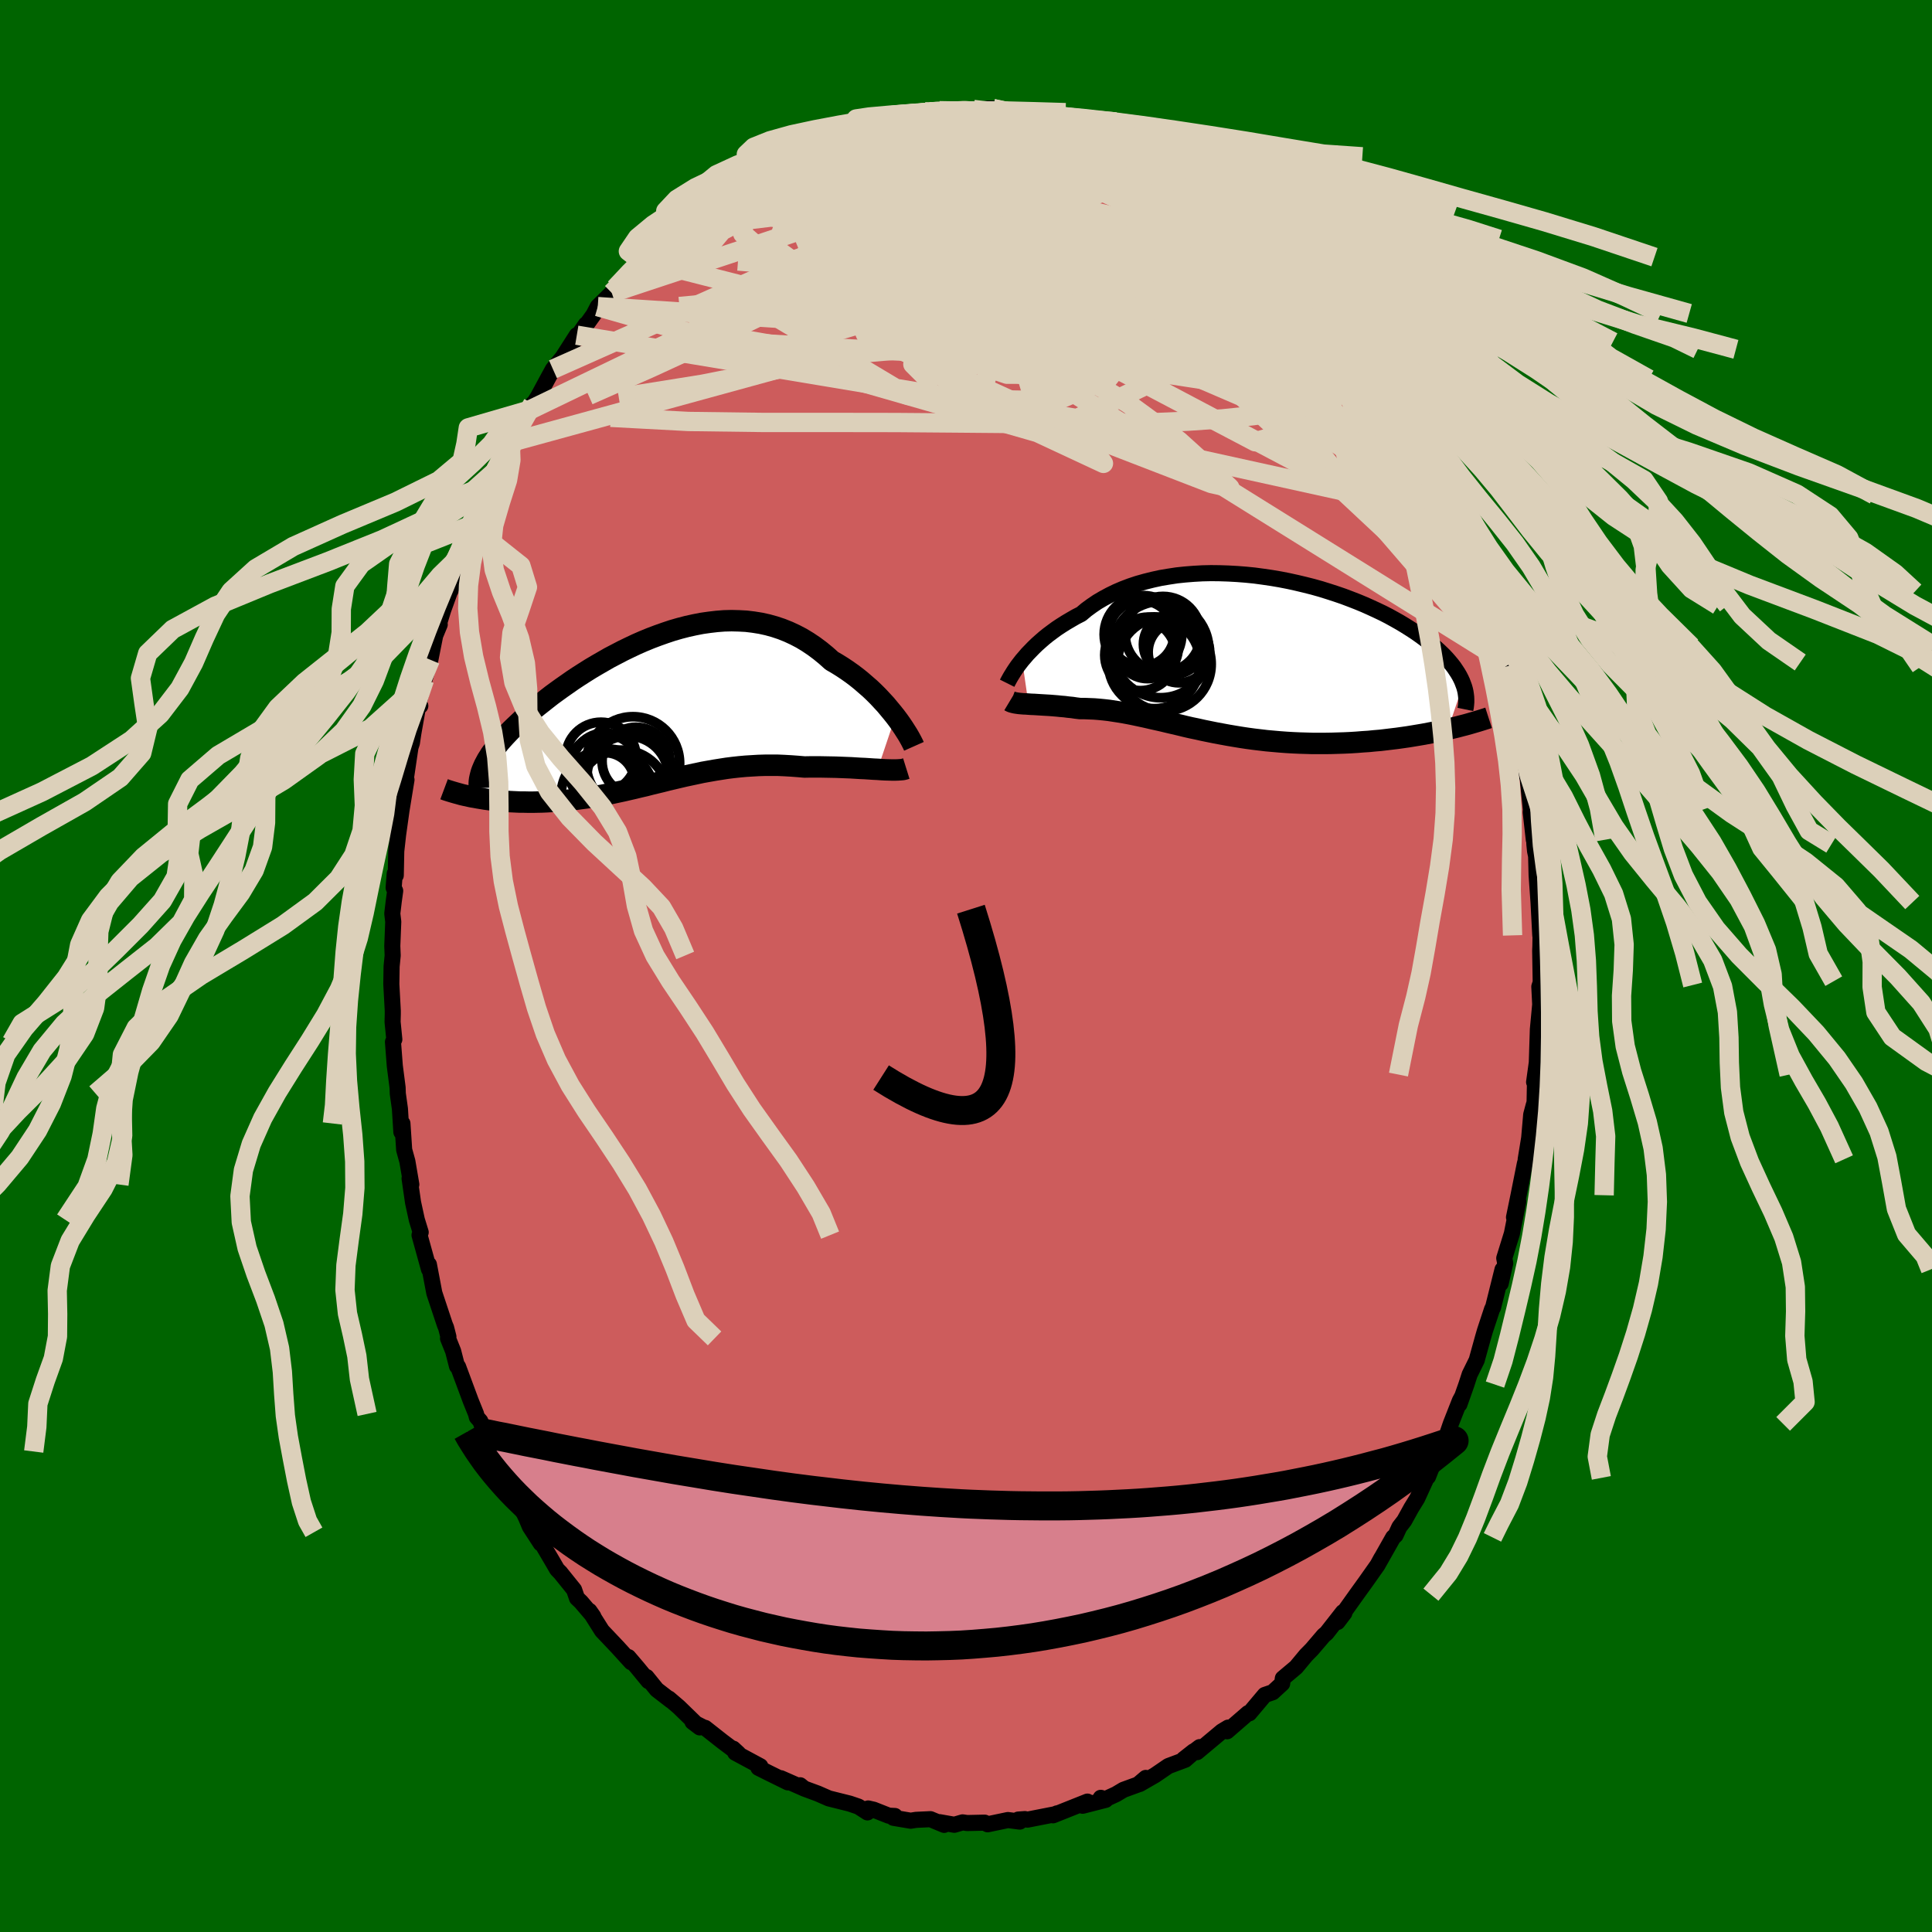 
  <svg viewBox="-100 -100 200 200" xmlns="http://www.w3.org/2000/svg" width="500" height="500" id="face-svg">
    <defs>
      <clipPath id="leftEyeClipPath">
        <polyline points="24.96,0.68 24.64,0.28 24.3,-0.13 23.95,-0.55 23.57,-0.96 23.18,-1.38 22.77,-1.79 22.34,-2.2 21.89,-2.59 21.43,-2.99 20.96,-3.37 20.47,-3.74 19.96,-4.1 19.45,-4.44 18.92,-4.77 18.37,-5.09 17.78,-5.62 17.17,-6.12 16.54,-6.59 15.9,-7.02 15.24,-7.42 14.57,-7.77 13.88,-8.09 13.18,-8.37 12.46,-8.61 11.74,-8.81 11.01,-8.97 10.26,-9.09 9.52,-9.18 8.76,-9.22 8,-9.24 7.23,-9.22 6.47,-9.16 5.7,-9.07 4.93,-8.96 4.16,-8.81 3.39,-8.64 2.62,-8.44 1.86,-8.22 1.11,-7.97 0.35,-7.7 -0.39,-7.42 -1.12,-7.12 -1.85,-6.8 -2.57,-6.46 -3.27,-6.12 -3.96,-5.76 -4.65,-5.4 -5.31,-5.02 -5.97,-4.64 -6.61,-4.26 -7.23,-3.87 -7.84,-3.48 -8.43,-3.09 -9,-2.69 -9.56,-2.3 -10.1,-1.91 -10.62,-1.53 -11.12,-1.14 -11.6,-0.76 -12.07,-0.39 -12.52,-0.02 -12.95,0.35 -13.36,0.71 -13.75,1.06 -14.12,1.41 -14.48,1.75 -14.82,2.08 -15.14,2.41 -15.45,2.74 -15.74,3.06 -16.01,3.37 -16.26,3.68 -16.5,3.99 -16.72,4.28 -16.93,4.57 -17.11,4.86 -17.29,5.14 -17.44,5.42 -17.58,5.68 -18.93,8.99 -18.59,9.05 -18.25,9.11 -17.89,9.17 -17.53,9.23 -17.16,9.28 -16.78,9.33 -16.39,9.37 -15.99,9.41 -15.59,9.45 -15.18,9.48 -14.76,9.5 -14.33,9.52 -13.9,9.54 -13.46,9.54 -13.01,9.55 -12.55,9.55 -12.09,9.54 -11.61,9.53 -11.13,9.51 -10.64,9.48 -10.14,9.45 -9.64,9.41 -9.13,9.37 -8.61,9.31 -8.09,9.25 -7.57,9.18 -7.04,9.11 -6.5,9.02 -5.96,8.93 -5.42,8.84 -4.87,8.73 -4.32,8.62 -3.76,8.5 -3.2,8.38 -2.64,8.25 -2.07,8.12 -1.5,7.98 -0.93,7.85 -0.35,7.7 0.23,7.56 0.81,7.42 1.4,7.27 1.99,7.13 2.58,6.99 3.18,6.85 3.79,6.72 4.4,6.59 5.01,6.46 5.63,6.35 6.25,6.24 6.88,6.14 7.52,6.04 8.16,5.96 8.8,5.89 9.46,5.83 10.11,5.79 10.78,5.75 11.45,5.73 12.12,5.73 12.8,5.73 13.48,5.76 14.17,5.8 14.85,5.85 15.55,5.91 16.1,5.9 16.64,5.9 17.19,5.9 17.73,5.91 18.26,5.92 18.79,5.93 19.32,5.95 19.83,5.97 20.34,5.99 20.83,6.02 21.32,6.05 21.79,6.07 22.25,6.1 22.69,6.13 23.12,6.15" />
      </clipPath>
      <clipPath id="rightEyeClipPath">
        <polyline points="-22.93,0.49 -22.66,0.18 -22.38,-0.15 -22.07,-0.47 -21.74,-0.81 -21.4,-1.14 -21.03,-1.47 -20.64,-1.81 -20.23,-2.14 -19.8,-2.46 -19.35,-2.79 -18.88,-3.1 -18.39,-3.41 -17.88,-3.71 -17.36,-4.01 -16.81,-4.29 -16.29,-4.73 -15.73,-5.14 -15.14,-5.54 -14.51,-5.91 -13.86,-6.26 -13.18,-6.59 -12.48,-6.89 -11.74,-7.17 -10.99,-7.42 -10.21,-7.64 -9.41,-7.84 -8.59,-8.02 -7.75,-8.16 -6.9,-8.29 -6.04,-8.38 -5.16,-8.45 -4.27,-8.5 -3.38,-8.52 -2.48,-8.51 -1.58,-8.48 -0.68,-8.43 0.22,-8.36 1.12,-8.27 2.01,-8.15 2.9,-8.02 3.78,-7.87 4.65,-7.7 5.51,-7.51 6.35,-7.31 7.18,-7.1 8,-6.87 8.8,-6.62 9.57,-6.37 10.33,-6.11 11.07,-5.83 11.79,-5.55 12.49,-5.26 13.16,-4.96 13.81,-4.66 14.44,-4.36 15.04,-4.05 15.62,-3.73 16.17,-3.42 16.7,-3.1 17.21,-2.78 17.69,-2.47 18.15,-2.15 18.59,-1.83 19,-1.52 19.39,-1.21 19.76,-0.9 20.11,-0.59 20.44,-0.28 20.75,0.02 21.04,0.33 21.3,0.63 21.55,0.93 21.78,1.23 21.98,1.53 22.17,1.82 22.34,2.11 22.49,2.4 22.62,2.68 22.73,2.97 21.16,7.63 20.68,7.74 20.19,7.84 19.69,7.95 19.17,8.05 18.65,8.15 18.12,8.24 17.58,8.33 17.03,8.42 16.47,8.5 15.9,8.58 15.32,8.65 14.74,8.72 14.15,8.79 13.55,8.84 12.95,8.9 12.33,8.94 11.71,8.99 11.07,9.03 10.43,9.06 9.78,9.08 9.13,9.1 8.47,9.11 7.8,9.11 7.13,9.11 6.46,9.09 5.78,9.07 5.11,9.04 4.43,9 3.75,8.95 3.07,8.89 2.4,8.83 1.72,8.75 1.05,8.67 0.38,8.58 -0.28,8.48 -0.95,8.37 -1.6,8.26 -2.25,8.14 -2.9,8.02 -3.54,7.89 -4.18,7.76 -4.8,7.62 -5.43,7.49 -6.04,7.35 -6.65,7.2 -7.25,7.06 -7.85,6.92 -8.43,6.78 -9.01,6.65 -9.59,6.52 -10.15,6.39 -10.71,6.27 -11.27,6.15 -11.81,6.04 -12.35,5.94 -12.89,5.85 -13.41,5.77 -13.93,5.69 -14.45,5.63 -14.96,5.58 -15.46,5.54 -15.96,5.52 -16.45,5.5 -16.93,5.5 -17.35,5.45 -17.75,5.39 -18.16,5.35 -18.55,5.3 -18.93,5.27 -19.31,5.23 -19.68,5.2 -20.04,5.17 -20.39,5.15 -20.73,5.13 -21.06,5.11 -21.38,5.09 -21.69,5.07 -21.98,5.06 -22.27,5.04" />
      </clipPath>
      <filter id="fuzzy">
        <feTurbulence id="turbulence" baseFrequency="0.05" numOctaves="3" type="noise" result="noise" />
        <feDisplacementMap in="SourceGraphic" in2="noise" scale="2" />
      </filter>
      <linearGradient id="rainbowGradient" x1="0%" y1="0%" x2="100%" y2="0%">
        <stop offset="0%" style="stop-color: rgb(0, 0, 0); stop-opacity: 1" />
        <stop offset="50%" style="stop-color: rgb(128, 128, 128); stop-opacity: 1" />
        <stop offset="100%" style="stop-color: rgb(233, 236, 239); stop-opacity: 1" />
      </linearGradient>
    </defs>
    <rect x="-100" y="-100" width="100%" height="100%" fill="rgb(0, 100, 0)" />
    <polyline id="faceContour" points="59.5,1.97 59.54,1.57 59.35,2.14 59.46,4.33 59.44,4.01 59.2,6.56 59.05,11.24 59.14,9.64 58.81,12.02 58.9,12.04 58.86,14.12 58.75,14.49 58.51,15.39 58.3,17.81 57.94,20.01 58.14,19.44 57.85,20.48 57.2,23.73 56.73,26.02 57.17,24.38 56.51,27.7 55.72,30.25 55.82,30.77 55.35,32.87 55.54,31.42 54.56,35.35 54.47,35.49 53.72,37.76 53.52,38.45 52.89,40.72 52.88,40.78 52.14,42.28 51.8,43.33 51.08,45.37 51.29,44.69 51.12,45.01 50.18,47.4 49.9,48.22 49.76,48.78 48.6,50.91 47.83,52.87 47.68,52.99 46.71,55.11 46.1,56.1 45.37,57.42 44.86,58.08 44.47,58.93 44.22,59.15 42.75,61.75 43,61.29 42.6,62.02 41.4,63.72 40.42,65.08 38.96,67.13 39.17,66.98 38.46,67.91 39.02,66.89 37.32,69.06 37.03,69.3 35.81,70.73 35.21,71.34 34.17,72.59 32.8,73.74 32.79,73.8 32.73,74.28 31.75,75.18 30.93,75.46 29.33,77.36 29.2,77.34 27.03,79.22 27.14,78.84 26.49,79.23 23.92,81.38 23.56,81.3 22.53,82.11 24.19,80.86 22.69,82.17 20.95,82.82 19.56,83.77 17.98,84.68 18.61,84.05 17.81,84.73 16.3,85.28 15.53,85.74 14.44,86.24 13.95,86.11 14.46,86.32 12.08,86.93 12.57,86.5 9.01,87.92 9.42,87.72 9.22,87.81 6.36,88.37 6.1,88.31 5.41,88.36 5.57,88.57 4.34,88.41 2.24,88.85 1.93,88.68 0.11,88.72 -0.35,88.65 -1.21,88.9 -2.74,88.63 -2.26,88.91 -3.68,88.32 -5.17,88.39 -5.73,88.48 -7.51,88.18 -7.36,87.99 -7.99,87.96 -9.56,87.34 -10.13,87.21 -10.2,87.62 -11.13,87.02 -12.04,86.71 -14.2,86.17 -15.34,85.67 -16.75,85.15 -17.17,84.81 -16.83,85.11 -19.17,84.08 -18.44,84.51 -20.29,83.6 -21.49,83 -21.29,82.84 -23.89,81.44 -24.1,81.02 -23.56,81.52 -25.21,80.28 -27,78.87 -27.19,78.82 -28.31,78.25 -27.56,78.82 -29.73,76.71 -30.76,75.83 -30.52,76.06 -32.01,74.91 -33.07,73.6 -32.87,74.03 -34.02,72.63 -34.95,71.54 -34.66,72.07 -36.06,70.53 -37.68,68.82 -38.98,66.76 -38.58,67.33 -39.86,65.83 -40.27,65.44 -40.57,64.57 -42.02,62.77 -41.95,62.85 -42.33,62.46 -42.73,61.77 -44.58,58.62 -44.02,59.78 -45.15,58.04 -45.53,57.13 -46.19,55.76 -47.21,53.8 -47.45,53.68 -48.38,51.62 -49.67,49.05 -48.91,50.26 -49.8,48.4 -50.28,47.11 -50.64,46.7 -50.72,46.37 -51.27,45.01 -52.58,41.48 -52.69,41.43 -53.09,39.87 -53.62,38.55 -53.58,38.38 -53.82,37.44 -53.95,37.13 -55.04,33.85 -55.38,32.06 -55.6,30.9 -55.59,31.4 -56.57,27.86 -56.45,27.57 -56.85,26.27 -57.24,24.48 -57.6,21.99 -57.42,22.62 -57.83,20.22 -58.16,19.03 -58.34,16.3 -58.45,17.19 -58.6,14.78 -58.82,13.21 -58.84,12.59 -59.13,10.34 -59.32,7.86 -59.18,7.6 -59.36,5.79 -59.34,4.97 -59.34,4.63 -59.49,1.87 -59.46,0.04 -59.35,-1.09 -59.39,-2.07 -59.29,-4.58 -59.39,-5.43 -59.24,-6.69 -59.09,-7.78 -59.25,-8.1 -59.14,-9.56 -59.03,-9.38 -58.98,-11.89 -58.79,-13.59 -58.46,-15.95 -58.45,-16.03 -57.92,-19.28 -58.18,-18.67 -58.03,-19.11 -57.51,-22.63 -57.36,-23.09 -57.21,-24.1 -56.73,-26.81 -56.49,-26.93 -56.64,-27.29 -56.06,-29.63 -55.45,-31.7 -54.95,-34.21 -54.48,-35.35 -54.67,-35.07 -54.12,-36.85 -53.1,-39.67 -53.37,-38.85 -53.26,-39.47 -52.57,-40.99 -52.03,-42.75 -51.88,-43.86 -51.51,-44.22 -50.86,-45.76 -49.76,-48.37 -49.41,-49.45 -48.95,-50.43 -48.92,-50.03 -47.96,-52.35 -47.16,-54.17 -47.18,-54.2 -46.76,-54.52 -46.43,-55.3 -44.85,-58.2 -45.18,-57.55 -44.29,-58.96 -43.27,-60.85 -42.76,-61.78 -41.75,-63.02 -40.29,-65.3 -40.68,-64.5 -39.36,-66.41 -39.23,-66.48 -38.55,-67.43 -38.12,-68.26 -36.67,-69.68 -36.33,-70.17 -35.43,-70.94 -34.56,-72.14 -33.7,-73.02 -33.64,-73.05 -33.68,-73.14 -31.36,-75.18 -29.88,-76.69 -29.71,-76.57 -30.58,-76.28 -28.98,-77.71 -27.82,-78.5 -26.83,-79.42 -26.21,-79.44 -26.25,-79.35 -24.73,-80.84 -22.41,-82.32 -21.89,-82.41 -22.31,-82.29 -20.55,-83.15 -19.39,-83.88 -18.22,-84.53 -18.39,-84.45 -18.03,-84.3 -15.51,-85.45 -14.27,-86.2 -16.21,-85.38 -13.99,-86.19 -12.92,-86.56 -11.93,-86.93 -9.94,-87.66 -10.55,-87.2 -10,-87.5 -8.15,-87.84 -8.42,-87.96 -6.34,-88.2 -6,-88.2 -4.25,-88.43 -3.72,-88.42 -2.75,-88.54 -2.3,-88.5 -1.04,-88.48 0.78,-88.67 1.52,-88.45 0.91,-88.48 2.23,-88.76 2.79,-88.76 4.31,-88.38 5.98,-88.17 6.58,-88.34 9.19,-87.46 10.26,-87.25 8.09,-87.75 10.73,-87.38 11.72,-86.94 11.99,-86.69 12.09,-86.76 13.77,-86.43 14.55,-85.88 15.42,-85.44 17.66,-84.85 17.4,-85 18.38,-84.3 19.54,-83.59 19.7,-83.56 19.83,-83.77 21.08,-82.98 23.32,-81.67 22.44,-81.87 24.7,-80.88 26.09,-79.75 26.53,-79.4 26.77,-79.41 27.83,-78.29 28.29,-78.17 28.55,-77.94 30.83,-75.73 30.73,-75.86 31.64,-75.23 33.29,-73.38 32.32,-74.33 34.9,-71.7 35.8,-70.69 35.33,-71.3 36.76,-69.49 37.3,-69.26 38.53,-67.55 38.02,-68.25 38.54,-67.16 40.16,-65.4 40.71,-64.61 41.96,-62.89 41.36,-63.84 43.18,-60.76 43.37,-60.76 44.04,-59.25 44.54,-58.39 45.54,-57.08 45.15,-57.59 46.89,-54.3 47.09,-54.2 47.73,-52.98 48.08,-51.91 48.56,-51.15 49.07,-50.11 49.67,-48.76 50.04,-47.92 50.63,-46.62 50.87,-45.73 51.05,-45.33 52.28,-42.6 52.61,-41.41 52.91,-40.47 53.65,-38.34 53.47,-38.75 54.04,-37.33 54.75,-34.49 55.23,-33.08 55.8,-30.98 55.65,-31.42 55.42,-31.72 56.09,-28.95 57.08,-24.73 56.7,-26.8 57.11,-25.24 57.07,-24.27 57.56,-22.77 57.98,-20.05 58.16,-19.28 58.48,-16.2 58.46,-15.92 58.78,-13.07 58.78,-13.85 58.84,-12.59 58.91,-11.9 59.02,-11.37 59.07,-9.41 59.27,-6.57 59.45,-3.17 59.49,-3.9 59.46,-2.05 59.44,-1.58 59.5,1.97 59.54,1.57" fill="rgb(205, 92, 92)" stroke="black" stroke-width="1.667" stroke-linejoin="round" filter="url(#fuzzy)" />
    <g transform="translate(28.74 -32.15)">
      <polyline id="rightCountour" points="-22.93,0.49 -22.66,0.18 -22.38,-0.15 -22.07,-0.47 -21.74,-0.81 -21.4,-1.14 -21.03,-1.47 -20.64,-1.81 -20.23,-2.14 -19.8,-2.46 -19.35,-2.79 -18.88,-3.1 -18.39,-3.41 -17.88,-3.71 -17.36,-4.01 -16.81,-4.29 -16.29,-4.73 -15.73,-5.14 -15.14,-5.54 -14.51,-5.91 -13.86,-6.26 -13.18,-6.59 -12.48,-6.89 -11.74,-7.17 -10.99,-7.42 -10.21,-7.64 -9.41,-7.84 -8.59,-8.02 -7.75,-8.16 -6.9,-8.29 -6.04,-8.38 -5.16,-8.45 -4.27,-8.5 -3.38,-8.52 -2.48,-8.51 -1.58,-8.48 -0.68,-8.43 0.22,-8.36 1.12,-8.27 2.01,-8.15 2.9,-8.02 3.78,-7.87 4.65,-7.7 5.51,-7.51 6.35,-7.31 7.18,-7.1 8,-6.87 8.8,-6.62 9.57,-6.37 10.33,-6.11 11.07,-5.83 11.79,-5.55 12.49,-5.26 13.16,-4.96 13.81,-4.66 14.44,-4.36 15.04,-4.05 15.62,-3.73 16.17,-3.42 16.7,-3.1 17.21,-2.78 17.69,-2.47 18.15,-2.15 18.59,-1.83 19,-1.52 19.39,-1.21 19.76,-0.9 20.11,-0.59 20.44,-0.28 20.75,0.02 21.04,0.33 21.3,0.63 21.55,0.93 21.78,1.23 21.98,1.53 22.17,1.82 22.34,2.11 22.49,2.4 22.62,2.68 22.73,2.97 21.16,7.63 20.68,7.74 20.19,7.84 19.69,7.95 19.17,8.05 18.65,8.15 18.12,8.24 17.58,8.33 17.03,8.42 16.47,8.5 15.9,8.58 15.32,8.65 14.74,8.72 14.15,8.79 13.55,8.84 12.95,8.9 12.33,8.94 11.71,8.99 11.07,9.03 10.43,9.06 9.78,9.08 9.13,9.1 8.47,9.11 7.8,9.11 7.13,9.11 6.46,9.09 5.78,9.07 5.11,9.04 4.43,9 3.75,8.95 3.07,8.89 2.4,8.83 1.72,8.75 1.05,8.67 0.38,8.58 -0.28,8.48 -0.95,8.37 -1.6,8.26 -2.25,8.14 -2.9,8.02 -3.54,7.89 -4.18,7.76 -4.8,7.62 -5.43,7.49 -6.04,7.35 -6.65,7.2 -7.25,7.06 -7.85,6.92 -8.43,6.78 -9.01,6.65 -9.59,6.52 -10.15,6.39 -10.71,6.27 -11.27,6.15 -11.81,6.04 -12.35,5.94 -12.89,5.85 -13.41,5.77 -13.93,5.69 -14.45,5.63 -14.96,5.58 -15.46,5.54 -15.96,5.52 -16.45,5.5 -16.93,5.5 -17.35,5.45 -17.75,5.39 -18.16,5.35 -18.55,5.3 -18.93,5.27 -19.31,5.23 -19.68,5.2 -20.04,5.17 -20.39,5.15 -20.73,5.13 -21.06,5.11 -21.38,5.09 -21.69,5.07 -21.98,5.06 -22.27,5.04" fill="white" stroke="white" stroke-width="0" stroke-linejoin="round" filter="url(#fuzzy)" />
    </g>
    <g transform="translate(-32.27 -26.51)">
      <polyline id="leftCountour" points="24.96,0.68 24.64,0.28 24.3,-0.13 23.95,-0.55 23.57,-0.96 23.18,-1.38 22.77,-1.79 22.34,-2.2 21.89,-2.59 21.43,-2.99 20.96,-3.37 20.47,-3.74 19.96,-4.1 19.45,-4.44 18.92,-4.77 18.37,-5.09 17.78,-5.62 17.17,-6.12 16.54,-6.59 15.9,-7.02 15.24,-7.42 14.57,-7.77 13.88,-8.09 13.18,-8.37 12.46,-8.61 11.74,-8.81 11.01,-8.97 10.26,-9.09 9.52,-9.18 8.76,-9.22 8,-9.24 7.23,-9.22 6.47,-9.16 5.7,-9.07 4.93,-8.96 4.16,-8.81 3.39,-8.64 2.62,-8.44 1.86,-8.22 1.11,-7.97 0.35,-7.7 -0.39,-7.42 -1.12,-7.12 -1.85,-6.8 -2.57,-6.46 -3.27,-6.12 -3.96,-5.76 -4.65,-5.4 -5.31,-5.02 -5.97,-4.64 -6.61,-4.26 -7.23,-3.87 -7.84,-3.48 -8.43,-3.09 -9,-2.69 -9.56,-2.3 -10.1,-1.91 -10.62,-1.53 -11.12,-1.14 -11.6,-0.76 -12.07,-0.39 -12.52,-0.02 -12.95,0.35 -13.36,0.71 -13.75,1.06 -14.12,1.41 -14.48,1.75 -14.82,2.08 -15.14,2.41 -15.45,2.74 -15.74,3.06 -16.01,3.37 -16.26,3.68 -16.5,3.99 -16.72,4.28 -16.93,4.57 -17.11,4.86 -17.29,5.14 -17.44,5.42 -17.58,5.68 -18.93,8.99 -18.59,9.05 -18.25,9.11 -17.89,9.17 -17.53,9.23 -17.16,9.28 -16.78,9.33 -16.39,9.37 -15.99,9.41 -15.59,9.45 -15.18,9.48 -14.76,9.5 -14.33,9.52 -13.9,9.54 -13.46,9.54 -13.01,9.55 -12.55,9.55 -12.09,9.54 -11.61,9.53 -11.13,9.51 -10.64,9.48 -10.14,9.45 -9.64,9.41 -9.13,9.37 -8.61,9.31 -8.09,9.25 -7.57,9.18 -7.04,9.11 -6.5,9.02 -5.96,8.93 -5.42,8.84 -4.87,8.73 -4.32,8.62 -3.76,8.5 -3.2,8.38 -2.64,8.25 -2.07,8.12 -1.5,7.98 -0.93,7.85 -0.35,7.7 0.23,7.56 0.81,7.42 1.4,7.27 1.99,7.13 2.58,6.99 3.18,6.85 3.79,6.72 4.4,6.59 5.01,6.46 5.63,6.35 6.25,6.24 6.88,6.14 7.52,6.04 8.16,5.96 8.8,5.89 9.46,5.83 10.11,5.79 10.78,5.75 11.45,5.73 12.12,5.73 12.8,5.73 13.48,5.76 14.17,5.8 14.85,5.85 15.55,5.91 16.1,5.9 16.64,5.9 17.19,5.9 17.73,5.91 18.26,5.92 18.79,5.93 19.32,5.95 19.83,5.97 20.34,5.99 20.83,6.02 21.32,6.05 21.79,6.07 22.25,6.1 22.69,6.13 23.12,6.15" fill="white" stroke="white" stroke-width="0" stroke-linejoin="round" filter="url(#fuzzy)" />
    </g>
    <g transform="translate(28.74 -32.15)">
      <polyline id="rightUpper" points="-24.48,2.88 -24.41,2.74 -24.32,2.57 -24.21,2.37 -24.09,2.16 -23.94,1.92 -23.78,1.66 -23.6,1.39 -23.4,1.1 -23.17,0.8 -22.93,0.49 -22.66,0.18 -22.38,-0.15 -22.07,-0.47 -21.74,-0.81 -21.4,-1.14 -21.03,-1.47 -20.64,-1.81 -20.23,-2.14 -19.8,-2.46 -19.35,-2.79 -18.88,-3.1 -18.39,-3.41 -17.88,-3.71 -17.36,-4.01 -16.81,-4.29 -16.29,-4.73 -15.73,-5.14 -15.14,-5.54 -14.51,-5.91 -13.86,-6.26 -13.18,-6.59 -12.48,-6.89 -11.74,-7.17 -10.99,-7.42 -10.21,-7.64 -9.41,-7.84 -8.59,-8.02 -7.75,-8.16 -6.9,-8.29 -6.04,-8.38 -5.16,-8.45 -4.27,-8.5 -3.38,-8.52 -2.48,-8.51 -1.58,-8.48 -0.68,-8.43 0.22,-8.36 1.12,-8.27 2.01,-8.15 2.9,-8.02 3.78,-7.87 4.65,-7.7 5.51,-7.51 6.35,-7.31 7.18,-7.1 8,-6.87 8.8,-6.62 9.57,-6.37 10.33,-6.11 11.07,-5.83 11.79,-5.55 12.49,-5.26 13.16,-4.96 13.81,-4.66 14.44,-4.36 15.04,-4.05 15.62,-3.73 16.17,-3.42 16.7,-3.1 17.21,-2.78 17.69,-2.47 18.15,-2.15 18.59,-1.83 19,-1.52 19.39,-1.21 19.76,-0.9 20.11,-0.59 20.44,-0.28 20.75,0.02 21.04,0.33 21.3,0.63 21.55,0.93 21.78,1.23 21.98,1.53 22.17,1.82 22.34,2.11 22.49,2.4 22.62,2.68 22.73,2.97 22.83,3.24 22.91,3.52 22.97,3.79 23.01,4.06 23.04,4.32 23.05,4.58 23.05,4.84 23.03,5.09 23,5.35 22.95,5.59" fill="none" stroke="black" stroke-width="1.667" stroke-linejoin="round" filter="url(#fuzzy)" />
      <polyline id="rightLower" points="-24.2,4.72 -24.1,4.78 -23.97,4.83 -23.82,4.87 -23.65,4.91 -23.46,4.94 -23.25,4.97 -23.03,4.99 -22.79,5.01 -22.53,5.02 -22.27,5.04 -21.98,5.06 -21.69,5.07 -21.38,5.09 -21.06,5.11 -20.73,5.13 -20.39,5.15 -20.04,5.17 -19.68,5.2 -19.31,5.23 -18.93,5.27 -18.55,5.3 -18.16,5.35 -17.75,5.39 -17.35,5.45 -16.93,5.5 -16.45,5.5 -15.96,5.52 -15.46,5.54 -14.96,5.58 -14.45,5.63 -13.93,5.69 -13.41,5.77 -12.89,5.85 -12.35,5.94 -11.81,6.04 -11.27,6.15 -10.71,6.27 -10.15,6.39 -9.59,6.52 -9.01,6.65 -8.43,6.78 -7.85,6.92 -7.25,7.06 -6.65,7.2 -6.04,7.35 -5.43,7.49 -4.8,7.62 -4.18,7.76 -3.54,7.89 -2.9,8.02 -2.25,8.14 -1.6,8.26 -0.95,8.37 -0.28,8.48 0.38,8.58 1.05,8.67 1.72,8.75 2.4,8.83 3.07,8.89 3.75,8.95 4.43,9 5.11,9.04 5.78,9.07 6.46,9.09 7.13,9.11 7.8,9.11 8.47,9.11 9.13,9.1 9.78,9.08 10.43,9.06 11.07,9.03 11.71,8.99 12.33,8.94 12.95,8.9 13.55,8.84 14.15,8.79 14.74,8.72 15.32,8.65 15.9,8.58 16.47,8.5 17.03,8.42 17.58,8.33 18.12,8.24 18.65,8.15 19.17,8.05 19.69,7.95 20.19,7.84 20.68,7.74 21.16,7.63 21.63,7.52 22.09,7.41 22.54,7.29 22.97,7.18 23.4,7.06 23.81,6.94 24.22,6.82 24.61,6.7 24.99,6.58 25.36,6.46" fill="none" stroke="black" stroke-width="2.222" stroke-linejoin="round" filter="url(#fuzzy)" />
      <circle r="4.862" cx="-8.218" cy="0.9" stroke="black" fill="none" stroke-width="1.0" filter="url(#fuzzy)" clip-path="url(#rightEyeClipPath)" /><circle r="3.122" cx="-7.253" cy="-1.15" stroke="black" fill="none" stroke-width="1.0" filter="url(#fuzzy)" clip-path="url(#rightEyeClipPath)" /><circle r="4.982" cx="-8.583" cy="-0.605" stroke="black" fill="none" stroke-width="1.0" filter="url(#fuzzy)" clip-path="url(#rightEyeClipPath)" /><circle r="4.02" cx="-10.418" cy="-2.18" stroke="black" fill="none" stroke-width="1.0" filter="url(#fuzzy)" clip-path="url(#rightEyeClipPath)" /><circle r="3.186" cx="-6.698" cy="-0.35" stroke="black" fill="none" stroke-width="1.0" filter="url(#fuzzy)" clip-path="url(#rightEyeClipPath)" /><circle r="4.75" cx="-9.253" cy="0.76" stroke="black" fill="none" stroke-width="1.0" filter="url(#fuzzy)" clip-path="url(#rightEyeClipPath)" /><circle r="3.184" cx="-9.948" cy="-0.78" stroke="black" fill="none" stroke-width="1.0" filter="url(#fuzzy)" clip-path="url(#rightEyeClipPath)" /><circle r="3.398" cx="-10.573" cy="-2.275" stroke="black" fill="none" stroke-width="1.0" filter="url(#fuzzy)" clip-path="url(#rightEyeClipPath)" /><circle r="3.684" cx="-10.693" cy="-0.04" stroke="black" fill="none" stroke-width="1.0" filter="url(#fuzzy)" clip-path="url(#rightEyeClipPath)" /><circle r="3.916" cx="-8.348" cy="-2.195" stroke="black" fill="none" stroke-width="1.0" filter="url(#fuzzy)" clip-path="url(#rightEyeClipPath)" />
      </g>
    <g transform="translate(-32.27 -26.51)">
      <polyline id="leftUpper" points="26.88,3.77 26.8,3.59 26.69,3.37 26.56,3.12 26.4,2.83 26.22,2.52 26.01,2.19 25.78,1.83 25.53,1.46 25.26,1.08 24.96,0.68 24.64,0.28 24.3,-0.13 23.95,-0.55 23.57,-0.96 23.18,-1.38 22.77,-1.79 22.34,-2.2 21.89,-2.59 21.43,-2.99 20.96,-3.37 20.47,-3.74 19.96,-4.1 19.45,-4.44 18.92,-4.77 18.37,-5.09 17.78,-5.62 17.17,-6.12 16.54,-6.59 15.9,-7.02 15.24,-7.42 14.57,-7.77 13.88,-8.09 13.18,-8.37 12.46,-8.61 11.74,-8.81 11.01,-8.97 10.26,-9.09 9.52,-9.18 8.76,-9.22 8,-9.24 7.23,-9.22 6.47,-9.16 5.7,-9.07 4.93,-8.96 4.16,-8.81 3.39,-8.64 2.62,-8.44 1.86,-8.22 1.11,-7.97 0.35,-7.7 -0.39,-7.42 -1.12,-7.12 -1.85,-6.8 -2.57,-6.46 -3.27,-6.12 -3.96,-5.76 -4.65,-5.4 -5.31,-5.02 -5.97,-4.64 -6.61,-4.26 -7.23,-3.87 -7.84,-3.48 -8.43,-3.09 -9,-2.69 -9.56,-2.3 -10.1,-1.91 -10.62,-1.53 -11.12,-1.14 -11.6,-0.76 -12.07,-0.39 -12.52,-0.02 -12.95,0.35 -13.36,0.71 -13.75,1.06 -14.12,1.41 -14.48,1.75 -14.82,2.08 -15.14,2.41 -15.45,2.74 -15.74,3.06 -16.01,3.37 -16.26,3.68 -16.5,3.99 -16.72,4.28 -16.93,4.57 -17.11,4.86 -17.29,5.14 -17.44,5.42 -17.58,5.68 -17.7,5.95 -17.81,6.21 -17.9,6.46 -17.97,6.71 -18.03,6.95 -18.08,7.19 -18.11,7.42 -18.12,7.65 -18.12,7.88 -18.11,8.1" fill="none" stroke="black" stroke-width="2.222" stroke-linejoin="round" filter="url(#fuzzy)" />
      <polyline id="leftLower" points="26.09,6.07 25.93,6.12 25.74,6.17 25.51,6.19 25.24,6.21 24.95,6.22 24.63,6.22 24.29,6.21 23.92,6.2 23.53,6.18 23.12,6.15 22.69,6.13 22.25,6.1 21.79,6.07 21.32,6.05 20.83,6.02 20.34,5.99 19.83,5.97 19.32,5.95 18.79,5.93 18.26,5.92 17.73,5.91 17.19,5.9 16.64,5.9 16.1,5.9 15.55,5.91 14.85,5.85 14.17,5.8 13.48,5.76 12.8,5.73 12.12,5.73 11.45,5.73 10.78,5.75 10.11,5.79 9.46,5.83 8.8,5.89 8.16,5.96 7.52,6.04 6.88,6.14 6.25,6.24 5.63,6.35 5.01,6.46 4.4,6.59 3.79,6.72 3.18,6.85 2.58,6.99 1.99,7.13 1.4,7.27 0.81,7.42 0.23,7.56 -0.35,7.7 -0.93,7.85 -1.5,7.98 -2.07,8.12 -2.64,8.25 -3.2,8.38 -3.76,8.5 -4.32,8.62 -4.87,8.73 -5.42,8.84 -5.96,8.93 -6.5,9.02 -7.04,9.11 -7.57,9.18 -8.09,9.25 -8.61,9.31 -9.13,9.37 -9.64,9.41 -10.14,9.45 -10.64,9.48 -11.13,9.51 -11.61,9.53 -12.09,9.54 -12.55,9.55 -13.01,9.55 -13.46,9.54 -13.9,9.54 -14.33,9.52 -14.76,9.5 -15.18,9.48 -15.59,9.45 -15.99,9.41 -16.39,9.37 -16.78,9.33 -17.16,9.28 -17.53,9.23 -17.89,9.17 -18.25,9.11 -18.59,9.05 -18.93,8.99 -19.25,8.92 -19.57,8.85 -19.88,8.78 -20.17,8.7 -20.46,8.62 -20.74,8.54 -21.01,8.46 -21.27,8.38 -21.52,8.3 -21.76,8.21" fill="none" stroke="black" stroke-width="2.222" stroke-linejoin="round" filter="url(#fuzzy)" />
      <circle r="4.222" cx="-2.747" cy="6.92" stroke="black" fill="none" stroke-width="1.0" filter="url(#fuzzy)" clip-path="url(#leftEyeClipPath)" /><circle r="4.85" cx="-4.802" cy="8.905" stroke="black" fill="none" stroke-width="1.0" filter="url(#fuzzy)" clip-path="url(#leftEyeClipPath)" /><circle r="3.512" cx="-1.892" cy="5.305" stroke="black" fill="none" stroke-width="1.0" filter="url(#fuzzy)" clip-path="url(#leftEyeClipPath)" /><circle r="4.746" cx="-3.332" cy="8.905" stroke="black" fill="none" stroke-width="1.0" filter="url(#fuzzy)" clip-path="url(#leftEyeClipPath)" /><circle r="4.834" cx="-2.207" cy="5.535" stroke="black" fill="none" stroke-width="1.0" filter="url(#fuzzy)" clip-path="url(#leftEyeClipPath)" /><circle r="3.408" cx="-5.117" cy="5.795" stroke="black" fill="none" stroke-width="1.0" filter="url(#fuzzy)" clip-path="url(#leftEyeClipPath)" /><circle r="3.036" cx="-5.102" cy="7.46" stroke="black" fill="none" stroke-width="1.0" filter="url(#fuzzy)" clip-path="url(#leftEyeClipPath)" /><circle r="4.764" cx="-2.717" cy="7.16" stroke="black" fill="none" stroke-width="1.0" filter="url(#fuzzy)" clip-path="url(#leftEyeClipPath)" /><circle r="3.648" cx="-5.517" cy="4.92" stroke="black" fill="none" stroke-width="1.0" filter="url(#fuzzy)" clip-path="url(#leftEyeClipPath)" /><circle r="3.718" cx="-5.147" cy="6.235" stroke="black" fill="none" stroke-width="1.0" filter="url(#fuzzy)" clip-path="url(#leftEyeClipPath)" />
    </g>
    <g id="hairs">
      <polyline points="26.53,-79.4 26.81,-79.12 26.92,-78.63 26.72,-78.07 26.19,-77.42 25.28,-76.72 23.92,-76.01 22.07,-75.29 19.69,-74.56 16.76,-73.82 13.25,-73.07 9.15,-72.35 4.42,-71.68 -0.95,-71.03 -7.02,-70.39 -13.81,-69.73 -21.36,-69.04 -29.67,-68.27" fill="none" stroke="rgb(220, 208, 186)" stroke-width="2" stroke-linejoin="round" filter="url(#fuzzy)" /><polyline points="-18.03,-84.3 -16.21,-85.17 -15.24,-85.63 -14.46,-85.94 -13.55,-86.26 -12.52,-86.6 -11.49,-86.93 -10.57,-87.21 -9.81,-87.43 -9.21,-87.6 -8.75,-87.72 -8.43,-87.78 -8.26,-87.8 -8.29,-87.75 -8.59,-87.62 -9.27,-87.39 -10.39,-87.04 -11.9,-86.6 -13.53,-86.18" fill="none" stroke="rgb(220, 208, 186)" stroke-width="2" stroke-linejoin="round" filter="url(#fuzzy)" /><polyline points="17.66,-84.85 17.89,-84.66 18.66,-84.12 19.61,-83.48 20.66,-82.8 21.82,-82.04 23.09,-81.2 24.42,-80.29 25.73,-79.39 26.95,-78.54 28,-77.82 28.83,-77.26 29.42,-76.87 29.76,-76.67 29.84,-76.67 29.62,-76.9 29.05,-77.46" fill="none" stroke="rgb(220, 208, 186)" stroke-width="2" stroke-linejoin="round" filter="url(#fuzzy)" /><polyline points="-24.73,-80.84 -22.97,-81.71 -21.54,-81.97 -19.89,-82.03 -17.85,-81.99 -15.48,-81.85 -12.84,-81.58 -9.97,-81.19 -6.88,-80.7 -3.59,-80.12 -0.15,-79.48 3.44,-78.78 7.17,-78.03 11.05,-77.22 15.06,-76.36 19.13,-75.42 23.2,-74.42 27.2,-73.41 31.26,-72.33" fill="none" stroke="rgb(220, 208, 186)" stroke-width="2" stroke-linejoin="round" filter="url(#fuzzy)" /><polyline points="-21.89,-82.41 -21.49,-82.59 -20.22,-83.04 -18.66,-83.48 -16.97,-83.83 -15.15,-84.1 -13.19,-84.33 -11.12,-84.56 -8.97,-84.78 -6.76,-84.98 -4.48,-85.17 -2.13,-85.34 0.27,-85.49 2.64,-85.61 4.92,-85.7 7.07,-85.77 9.04,-85.85 10.79,-85.97 12.33,-86.15" fill="none" stroke="rgb(220, 208, 186)" stroke-width="2" stroke-linejoin="round" filter="url(#fuzzy)" /><polyline points="44.54,-58.39 45.2,-57.45 45.79,-56.42 46.43,-55.24 47.04,-54.1 47.57,-53.07 48.02,-52.17 48.4,-51.4 48.69,-50.79 48.88,-50.35 48.94,-50.12 48.87,-50.15 48.65,-50.46 48.27,-51.05 47.73,-51.96 46.98,-53.27 45.99,-55.06 44.72,-57.41 43.21,-60.29" fill="none" stroke="rgb(220, 208, 186)" stroke-width="2" stroke-linejoin="round" filter="url(#fuzzy)" /><polyline points="-24.73,-80.84 -23.03,-81.77 -21.78,-82.22 -20.44,-82.57 -18.83,-82.93 -17.01,-83.29 -15.05,-83.61 -13,-83.89 -10.86,-84.14 -8.67,-84.39 -6.43,-84.63 -4.17,-84.85 -1.86,-85.05 0.48,-85.22 2.83,-85.38 5.12,-85.52 7.25,-85.65 9.17,-85.77 10.86,-85.91 12.34,-86.12" fill="none" stroke="rgb(220, 208, 186)" stroke-width="2" stroke-linejoin="round" filter="url(#fuzzy)" /><polyline points="45.54,-57.08 45.64,-56.69 45.93,-55.87 45.97,-55.35 45.67,-55.22 45.02,-55.47 44,-56.09 42.61,-57.09 40.8,-58.49 38.54,-60.33 35.82,-62.63 32.64,-65.42 28.98,-68.7 24.81,-72.5 20.04,-76.89 14.81,-81.88" fill="none" stroke="rgb(220, 208, 186)" stroke-width="2" stroke-linejoin="round" filter="url(#fuzzy)" /><polyline points="30.83,-75.73 30.98,-75.57 31.27,-75.08 31.41,-74.52 31.29,-73.97 30.85,-73.5 30.04,-73.15 28.82,-72.95 27.17,-72.9 25.07,-72.99 22.52,-73.21 19.5,-73.55 16,-74 12.02,-74.56 7.52,-75.23 2.44,-76.05 -3.21,-77.08 -9.44,-78.32 -16.4,-79.7" fill="none" stroke="rgb(220, 208, 186)" stroke-width="2" stroke-linejoin="round" filter="url(#fuzzy)" /><polyline points="-28.98,-77.71 -27.93,-78.45 -26.98,-79.08 -26.06,-79.66 -25.04,-80.32 -23.94,-81.04 -22.87,-81.74 -21.91,-82.35 -21.13,-82.84 -20.53,-83.2 -20.14,-83.42 -20,-83.49 -20.14,-83.38 -20.58,-83.09 -21.4,-82.56 -22.73,-81.7 -24.54,-80.5" fill="none" stroke="rgb(220, 208, 186)" stroke-width="2" stroke-linejoin="round" filter="url(#fuzzy)" /><polyline points="2.79,-88.76 4.26,-88.46 5.71,-88.21 7.1,-87.94 8.32,-87.67 9.34,-87.44 10.2,-87.23 10.95,-87.04 11.61,-86.87 12.18,-86.71 12.65,-86.57 13.02,-86.45 13.26,-86.35 13.34,-86.3 13.2,-86.3 12.8,-86.37 12.08,-86.53 10.94,-86.81 9.26,-87.24 7.04,-87.79" fill="none" stroke="rgb(220, 208, 186)" stroke-width="2" stroke-linejoin="round" filter="url(#fuzzy)" /><polyline points="8.09,-87.75 10.03,-87.38 11.2,-87.05 12.06,-86.77 12.9,-86.49 13.78,-86.18 14.68,-85.85 15.53,-85.53 16.24,-85.25 16.77,-85.02 17.1,-84.85 17.22,-84.75 17.15,-84.71 16.91,-84.73 16.5,-84.8 15.9,-84.93 15.09,-85.13 13.98,-85.44 12.45,-85.91 10.34,-86.58 7.61,-87.43" fill="none" stroke="rgb(220, 208, 186)" stroke-width="2" stroke-linejoin="round" filter="url(#fuzzy)" /><polyline points="-33.64,-73.05 -32.93,-73.74 -31.66,-74.86 -30.48,-75.84 -29.46,-76.66 -28.46,-77.43 -27.39,-78.2 -26.25,-78.98 -25.06,-79.77 -23.85,-80.54 -22.65,-81.31 -21.47,-82.04 -20.35,-82.74 -19.33,-83.37 -18.43,-83.92 -17.7,-84.36 -17.14,-84.71 -16.74,-84.95 -16.51,-85.1 -16.45,-85.14 -16.6,-85.08 -17.01,-84.92 -17.62,-84.69 -18.34,-84.4" fill="none" stroke="rgb(220, 208, 186)" stroke-width="2" stroke-linejoin="round" filter="url(#fuzzy)" /><polyline points="43.37,-60.76 43.87,-59.61 44.14,-58.87 44.17,-58.39 43.95,-58.09 43.46,-58 42.65,-58.17 41.47,-58.65 39.88,-59.48 37.85,-60.65 35.36,-62.18 32.4,-64.06 29,-66.31 25.16,-68.94 20.89,-71.96 16.16,-75.39 10.84,-79.25 4.71,-83.59" fill="none" stroke="rgb(220, 208, 186)" stroke-width="2" stroke-linejoin="round" filter="url(#fuzzy)" /><polyline points="2.79,-88.76 4.11,-88.46 5.13,-88.2 5.79,-87.9 5.98,-87.57 5.61,-87.21 4.72,-86.82 3.35,-86.36 1.52,-85.8 -0.82,-85.13 -3.73,-84.32 -7.27,-83.34 -11.41,-82.22 -16.13,-81.06 -21.5,-79.9" fill="none" stroke="rgb(220, 208, 186)" stroke-width="2" stroke-linejoin="round" filter="url(#fuzzy)" /><polyline points="-18.03,-84.3 -16.2,-85.16 -15.19,-85.62 -14.32,-85.92 -13.28,-86.22 -12.1,-86.55 -10.87,-86.88 -9.7,-87.18 -8.62,-87.44 -7.62,-87.66 -6.66,-87.85 -5.75,-88.02 -4.93,-88.16 -4.22,-88.27 -3.69,-88.36 -3.36,-88.41 -3.26,-88.43 -3.4,-88.42 -3.81,-88.38 -4.53,-88.3 -5.6,-88.18 -6.98,-88.02" fill="none" stroke="rgb(220, 208, 186)" stroke-width="2" stroke-linejoin="round" filter="url(#fuzzy)" /><polyline points="-22.41,-82.32 -21.96,-82.43 -21.14,-82.77 -19.93,-83.3 -18.54,-83.9 -17.14,-84.48 -15.77,-85 -14.43,-85.5 -13.16,-85.98 -12.05,-86.42 -11.16,-86.79 -10.48,-87.09 -10.02,-87.32 -9.81,-87.45 -9.98,-87.43" fill="none" stroke="rgb(220, 208, 186)" stroke-width="2" stroke-linejoin="round" filter="url(#fuzzy)" /><polyline points="-12.92,-86.56 -11.7,-86.87 -10.37,-86.94 -8.97,-86.8 -7.34,-86.53 -5.42,-86.17 -3.24,-85.72 -0.84,-85.19 1.73,-84.58 4.41,-83.87 7.15,-83.11 9.94,-82.3 12.73,-81.46 15.51,-80.63 18.23,-79.84 20.84,-79.08 23.32,-78.37 25.72,-77.67 28.13,-76.89" fill="none" stroke="rgb(220, 208, 186)" stroke-width="2" stroke-linejoin="round" filter="url(#fuzzy)" /><polyline points="32.32,-74.33 33.97,-72.5 34.45,-71.58 34.26,-71.02 33.61,-70.6 32.51,-70.25 30.94,-69.99 28.86,-69.8 26.29,-69.65 23.21,-69.55 19.59,-69.53 15.39,-69.63 10.56,-69.85 5.1,-70.22 -0.96,-70.75 -7.65,-71.47 -15.08,-72.3 -23.6,-72.98" fill="none" stroke="rgb(220, 208, 186)" stroke-width="2" stroke-linejoin="round" filter="url(#fuzzy)" /><polyline points="24.7,-80.88 25.65,-80.11 26.13,-79.69 26.39,-79.4 26.49,-79.18 26.43,-79.01 26.17,-78.89 25.65,-78.88 24.77,-79.02 23.44,-79.36 21.62,-79.92 19.29,-80.7 16.47,-81.71 13.18,-82.97 9.47,-84.51 5.39,-86.38" fill="none" stroke="rgb(220, 208, 186)" stroke-width="2" stroke-linejoin="round" filter="url(#fuzzy)" /><polyline points="38.54,-67.16 39.78,-65.73 40.7,-64.56 41.45,-63.5 42.12,-62.5 42.74,-61.52 43.29,-60.64 43.73,-59.9 44.04,-59.37 44.2,-59.08 44.19,-59.04 43.98,-59.29 43.53,-59.89 42.8,-60.9 41.79,-62.35 40.58,-64.16 39.2,-66.3" fill="none" stroke="rgb(220, 208, 186)" stroke-width="2" stroke-linejoin="round" filter="url(#fuzzy)" /><polyline points="10.26,-87.25 9.62,-87.44 10.26,-87.31 11.04,-87.09 11.71,-86.89 12.25,-86.71 12.69,-86.54 12.98,-86.39 13.01,-86.31 12.65,-86.31 11.81,-86.43 10.46,-86.66 8.63,-86.99 6.37,-87.42 3.85,-87.91" fill="none" stroke="rgb(220, 208, 186)" stroke-width="2" stroke-linejoin="round" filter="url(#fuzzy)" /><polyline points="-14.27,-86.2 -14.75,-85.9 -13.81,-86.04 -12.4,-86.28 -10.89,-86.46 -9.36,-86.56 -7.81,-86.58 -6.22,-86.56 -4.56,-86.5 -2.8,-86.41 -0.98,-86.31 0.88,-86.17 2.73,-86.02 4.54,-85.87 6.27,-85.71 7.9,-85.58 9.41,-85.46 10.8,-85.37 12.05,-85.3 13.17,-85.23 14.2,-85.14 15.14,-85.06 15.99,-85.02 16.73,-85.02" fill="none" stroke="rgb(220, 208, 186)" stroke-width="2" stroke-linejoin="round" filter="url(#fuzzy)" /><polyline points="41.36,-63.84 42.36,-61.89 42.42,-60.9 41.83,-60.28 40.68,-59.88 38.97,-59.65 36.69,-59.57 33.81,-59.66 30.29,-59.95 26.09,-60.46 21.2,-61.21 15.63,-62.2 9.34,-63.41 2.27,-64.81 -5.66,-66.34 -14.46,-68.06 -23.91,-70.18" fill="none" stroke="rgb(220, 208, 186)" stroke-width="2" stroke-linejoin="round" filter="url(#fuzzy)" /><polyline points="35.33,-71.3 36.34,-70.06 36.84,-69.34 36.94,-68.89 36.76,-68.59 36.36,-68.35 35.73,-68.2 34.81,-68.19 33.53,-68.37 31.84,-68.76 29.74,-69.38 27.2,-70.23 24.19,-71.34 20.68,-72.73 16.67,-74.39 12.15,-76.33 7.12,-78.54 1.63,-81.07 -4.2,-84.04" fill="none" stroke="rgb(220, 208, 186)" stroke-width="2" stroke-linejoin="round" filter="url(#fuzzy)" /><polyline points="52.61,-41.41 52.94,-40.39 53.18,-39.55 53.31,-38.9 53.35,-38.36 53.26,-38.03 52.96,-38.08 52.44,-38.63 51.68,-39.69 50.68,-41.21 49.45,-43.19 47.96,-45.69 46.18,-48.79 44.05,-52.6 41.54,-57.12 38.65,-62.32 35.46,-68.2" fill="none" stroke="rgb(220, 208, 186)" stroke-width="2" stroke-linejoin="round" filter="url(#fuzzy)" /><polyline points="-8.15,-87.84 -7.78,-87.97 -6.93,-88.09 -6.07,-88.16 -5.34,-88.2 -4.78,-88.18 -4.39,-88.1 -4.18,-87.96 -4.17,-87.76 -4.41,-87.49 -4.95,-87.14 -5.79,-86.7 -6.94,-86.15 -8.4,-85.46 -10.17,-84.63 -12.27,-83.66 -14.74,-82.58 -17.67,-81.4 -21.2,-80.05 -25.5,-78.41" fill="none" stroke="rgb(220, 208, 186)" stroke-width="2" stroke-linejoin="round" filter="url(#fuzzy)" /><polyline points="17.4,-85 18.35,-84.36 19.17,-83.87 19.95,-83.44 20.8,-82.96 21.76,-82.4 22.78,-81.78 23.79,-81.15 24.73,-80.55 25.56,-80.02 26.24,-79.56 26.76,-79.2 27.13,-78.92 27.34,-78.73 27.38,-78.64 27.23,-78.67 26.85,-78.84 26.25,-79.17 25.4,-79.65 24.35,-80.27 23.1,-81.03 21.62,-81.98 19.75,-83.27" fill="none" stroke="rgb(220, 208, 186)" stroke-width="2" stroke-linejoin="round" filter="url(#fuzzy)" /><polyline points="52.28,-42.6 52.52,-41.6 52.6,-40.82 52.48,-40.3 52.14,-40 51.58,-39.89 50.77,-40.03 49.66,-40.54 48.23,-41.48 46.46,-42.88 44.37,-44.69 41.93,-46.9 39.13,-49.53 35.91,-52.65 32.22,-56.28 28.02,-60.41 23.35,-65.01 18.24,-70.07 12.76,-75.62 7.05,-81.71" fill="none" stroke="rgb(220, 208, 186)" stroke-width="2" stroke-linejoin="round" filter="url(#fuzzy)" /><polyline points="-3.72,-88.42 -2.97,-88.47 -2.3,-88.45 -1.73,-88.38 -1.43,-88.26 -1.51,-88.07 -1.97,-87.81 -2.79,-87.45 -3.92,-86.95 -5.41,-86.31 -7.34,-85.5 -9.87,-84.5 -13.12,-83.27 -17.14,-81.89 -21.78,-80.56" fill="none" stroke="rgb(220, 208, 186)" stroke-width="2" stroke-linejoin="round" filter="url(#fuzzy)" /><polyline points="10.26,-87.25 9.54,-87.41 9.91,-87.19 10.25,-86.83 10.34,-86.37 10.2,-85.83 9.86,-85.18 9.29,-84.4 8.44,-83.5 7.26,-82.5 5.71,-81.39 3.76,-80.18 1.41,-78.86 -1.34,-77.42 -4.47,-75.82 -8,-74.03 -11.97,-72.01 -16.39,-69.76 -21.3,-67.28 -26.7,-64.65 -32.61,-61.93 -39.07,-59.07" fill="none" stroke="rgb(220, 208, 186)" stroke-width="2" stroke-linejoin="round" filter="url(#fuzzy)" /><polyline points="38.02,-68.25 38.69,-67.13 39.28,-66.12 39.52,-65.38 39.39,-64.89 38.89,-64.61 38.04,-64.51 36.82,-64.61 35.22,-64.93 33.2,-65.49 30.75,-66.3 27.85,-67.35 24.49,-68.66 20.66,-70.24 16.35,-72.13 11.53,-74.36 6.16,-76.9 0.14,-79.72 -6.59,-82.8" fill="none" stroke="rgb(220, 208, 186)" stroke-width="2" stroke-linejoin="round" filter="url(#fuzzy)" /><polyline points="-29.88,-76.69 -29.8,-76.68 -29.38,-77.08 -28.53,-77.79 -27.47,-78.59 -26.38,-79.36 -25.35,-80.07 -24.36,-80.74 -23.46,-81.36 -22.7,-81.89 -22.17,-82.26 -21.92,-82.43 -21.99,-82.38 -22.46,-82.07 -23.43,-81.4 -24.86,-80.38" fill="none" stroke="rgb(220, 208, 186)" stroke-width="2" stroke-linejoin="round" filter="url(#fuzzy)" /><polyline points="-4.25,-88.43 -3.55,-88.41 -2.56,-88.33 -1.33,-88.17 0.07,-87.95 1.53,-87.68 3,-87.37 4.49,-87.02 6.05,-86.64 7.69,-86.21 9.42,-85.76 11.18,-85.28 12.89,-84.8 14.5,-84.33 15.96,-83.9 17.27,-83.5 18.45,-83.14 19.49,-82.81 20.38,-82.54 21.08,-82.35 21.53,-82.27 21.75,-82.31 21.76,-82.45" fill="none" stroke="rgb(220, 208, 186)" stroke-width="2" stroke-linejoin="round" filter="url(#fuzzy)" /><polyline points="-21.89,-82.41 -21.56,-82.61 -20.52,-83.13 -19.35,-83.68 -18.2,-84.16 -17.06,-84.6 -15.92,-85.01 -14.77,-85.42 -13.63,-85.81 -12.51,-86.19 -11.42,-86.55 -10.39,-86.88 -9.43,-87.18 -8.61,-87.45 -7.95,-87.67 -7.46,-87.83 -7.15,-87.95 -7.04,-88.01 -7.13,-88.02 -7.44,-87.97 -7.97,-87.86 -8.71,-87.7 -9.51,-87.56" fill="none" stroke="rgb(220, 208, 186)" stroke-width="2" stroke-linejoin="round" filter="url(#fuzzy)" /><polyline points="-20.55,-83.15 -19.53,-83.76 -18.75,-84.18 -18.02,-84.49 -17.27,-84.8 -16.54,-85.11 -15.87,-85.39 -15.28,-85.63 -14.77,-85.8 -14.35,-85.92 -14.04,-85.96 -13.9,-85.89 -13.97,-85.72 -14.24,-85.43 -14.71,-85.02 -15.37,-84.5 -16.24,-83.87 -17.32,-83.1 -18.65,-82.21 -20.23,-81.19 -22.09,-80.02 -24.33,-78.65 -27.07,-76.96 -30.35,-74.93" fill="none" stroke="rgb(220, 208, 186)" stroke-width="2" stroke-linejoin="round" filter="url(#fuzzy)" /><polyline points="-20.55,-83.15 -19.53,-83.76 -18.77,-84.17 -18.08,-84.47 -17.37,-84.76 -16.69,-85.04 -16.09,-85.27 -15.59,-85.45 -15.19,-85.55 -14.88,-85.58 -14.7,-85.52 -14.7,-85.36 -14.88,-85.08 -15.26,-84.68 -15.84,-84.16 -16.61,-83.51 -17.59,-82.71 -18.82,-81.75 -20.35,-80.62 -22.19,-79.31 -24.34,-77.86 -26.76,-76.27 -29.49,-74.49 -32.65,-72.44" fill="none" stroke="rgb(220, 208, 186)" stroke-width="2" stroke-linejoin="round" filter="url(#fuzzy)" /><polyline points="-19.39,-83.88 -18.65,-84.27 -18.11,-84.48 -17.47,-84.71 -16.86,-84.94 -16.44,-85.1 -16.25,-85.12 -16.26,-85.01 -16.49,-84.76 -16.96,-84.35 -17.79,-83.76 -19.04,-82.92 -20.7,-81.85 -22.71,-80.58 -24.99,-79.16 -27.68,-77.53" fill="none" stroke="rgb(220, 208, 186)" stroke-width="2" stroke-linejoin="round" filter="url(#fuzzy)" /><polyline points="28.29,-78.17 28.85,-77.47 29.25,-76.55 29.19,-75.7 28.66,-74.86 27.67,-73.99 26.23,-73.06 24.3,-72.09 21.85,-71.11 18.85,-70.13 15.28,-69.15 11.11,-68.17 6.34,-67.15 0.94,-66.04 -5.12,-64.8 -11.82,-63.39 -19.2,-61.83 -27.26,-60.23 -35.94,-58.84" fill="none" stroke="rgb(220, 208, 186)" stroke-width="2" stroke-linejoin="round" filter="url(#fuzzy)" /><polyline points="26.53,-79.4 27.01,-79.08 27.72,-78.49 28.54,-77.78 29.44,-76.97 30.38,-76.11 31.3,-75.24 32.18,-74.39 33,-73.58 33.75,-72.84 34.38,-72.18 34.89,-71.65 35.23,-71.29 35.38,-71.11 35.33,-71.13 35.08,-71.35 34.61,-71.78 33.93,-72.4 33.02,-73.25 31.87,-74.34 30.47,-75.69 28.82,-77.31" fill="none" stroke="rgb(220, 208, 186)" stroke-width="2" stroke-linejoin="round" filter="url(#fuzzy)" /><polyline points="48.08,-51.91 48.49,-51.18 48.8,-50.49 48.94,-49.98 48.89,-49.76 48.6,-49.87 48.07,-50.34 47.27,-51.19 46.17,-52.47 44.72,-54.25 42.87,-56.65 40.57,-59.75 37.81,-63.58 34.62,-68.08 31.01,-73.23" fill="none" stroke="rgb(220, 208, 186)" stroke-width="2" stroke-linejoin="round" filter="url(#fuzzy)" /><polyline points="44.04,-59.25 44.52,-58.48 44.85,-57.89 45,-57.43 44.96,-57.17 44.66,-57.2 44.04,-57.62 43.07,-58.47 41.69,-59.77 39.89,-61.56 37.62,-63.87 34.87,-66.73 31.6,-70.18 27.85,-74.21 23.78,-78.7" fill="none" stroke="rgb(220, 208, 186)" stroke-width="2" stroke-linejoin="round" filter="url(#fuzzy)" /><polyline points="-22.31,-82.29 -20.74,-83.02 -19.33,-83.52 -17.97,-83.81 -16.52,-83.97 -14.91,-84.06 -13.14,-84.11 -11.26,-84.11 -9.26,-84.07 -7.15,-83.99 -4.95,-83.9 -2.68,-83.77 -0.39,-83.63 1.9,-83.46 4.17,-83.27 6.43,-83.07 8.68,-82.87 10.9,-82.66 13.1,-82.44 15.25,-82.2 17.31,-81.94 19.24,-81.7 20.9,-81.53 22.09,-81.56" fill="none" stroke="rgb(220, 208, 186)" stroke-width="2" stroke-linejoin="round" filter="url(#fuzzy)" /><polyline points="24.7,-80.88 25.77,-80 26.65,-79.26 27.54,-78.47 28.53,-77.57 29.6,-76.58 30.72,-75.54 31.83,-74.49 32.87,-73.51 33.79,-72.64 34.56,-71.91 35.13,-71.36 35.47,-71.03 35.56,-70.96 35.42,-71.13" fill="none" stroke="rgb(220, 208, 186)" stroke-width="2" stroke-linejoin="round" filter="url(#fuzzy)" /><polyline points="38.53,-67.55 38.25,-67.63 38.13,-67.01 37.78,-66.19 36.99,-65.44 35.64,-64.8 33.7,-64.27 31.18,-63.82 28.07,-63.46 24.34,-63.21 20,-63.08 15.02,-63.07 9.36,-63.14 3,-63.29 -4.08,-63.53 -11.9,-63.88 -20.45,-64.39 -29.64,-65.16" fill="none" stroke="rgb(220, 208, 186)" stroke-width="2" stroke-linejoin="round" filter="url(#fuzzy)" /><polyline points="40.71,-64.61 41.34,-63.58 41.54,-62.78 41.51,-61.92 41.2,-61.07 40.57,-60.29 39.61,-59.59 38.33,-58.96 36.72,-58.37 34.75,-57.83 32.41,-57.36 29.67,-56.96 26.53,-56.64 22.99,-56.4 19.04,-56.23 14.67,-56.15 9.89,-56.13 4.66,-56.16 -1.04,-56.21 -7.22,-56.26 -13.9,-56.27 -21.08,-56.27 -28.74,-56.37 -36.78,-56.8" fill="none" stroke="rgb(220, 208, 186)" stroke-width="2" stroke-linejoin="round" filter="url(#fuzzy)" /><polyline points="-20.55,-83.15 -19.28,-83.65 -17.72,-83.77 -15.74,-83.61 -13.23,-83.31 -10.27,-82.9 -6.96,-82.36 -3.33,-81.68 0.63,-80.88 4.93,-79.96 9.49,-78.95 14.21,-77.85 19.02,-76.65 23.85,-75.42 28.51,-74.42" fill="none" stroke="rgb(220, 208, 186)" stroke-width="2" stroke-linejoin="round" filter="url(#fuzzy)" /><polyline points="51.05,-45.33 51.86,-43.36 52.2,-42.2 52.25,-41.54 52.07,-41.26 51.67,-41.28 51.07,-41.57 50.23,-42.19 49.1,-43.25 47.62,-44.84 45.76,-47 43.53,-49.71 40.94,-52.94 37.99,-56.69 34.69,-61.04 31.03,-66 27.01,-71.59 22.51,-77.87" fill="none" stroke="rgb(220, 208, 186)" stroke-width="2" stroke-linejoin="round" filter="url(#fuzzy)" /><polyline points="-20.55,-83.15 -19.37,-83.67 -18.1,-83.82 -16.57,-83.72 -14.69,-83.47 -12.5,-83.1 -10.06,-82.61 -7.41,-81.99 -4.52,-81.26 -1.4,-80.43 1.91,-79.5 5.35,-78.48 8.88,-77.38 12.48,-76.21 16.16,-75 19.91,-73.75 23.7,-72.5 27.47,-71.26 31.11,-70.12 34.57,-69.14" fill="none" stroke="rgb(220, 208, 186)" stroke-width="2" stroke-linejoin="round" filter="url(#fuzzy)" /><polyline points="1.52,-88.45 9.41,-82.56 -0.68,-75.3 -12.69,-70.42 -17.28,-68.91 -14.42,-69.48 -8.12,-70.71 -2.08,-72.07 2.06,-73.62 4.47,-75.43 5.92,-77.43 6.84,-79.39 7.05,-81.17 6.23,-82.64 4.33,-83.66 1.64,-84.03 -1.52,-83.63 -4.78,-82.66 -7.28,-81.68 -7.33,-81.27 -3.28,-81.25 5.02,-79.14 18.64,-68.24 54.75,-34.49" fill="none" stroke="rgb(220, 208, 186)" stroke-width="2" stroke-linejoin="round" filter="url(#fuzzy)" /><polyline points="55.42,-31.72 5.77,-62.64 -4.17,-75.36 -1.42,-77.27 1.55,-74.17 1.2,-70.23 -0.56,-67.24 -0.76,-65.25 1.81,-63.75 6.19,-62.72 10.45,-62.65 13.13,-63.99 14.01,-66.49 13.96,-69.01 14.09,-70.18 14.74,-69.29 15.18,-66.74 14.17,-63.67 10.92,-61.27 4.24,-61.26 -11.39,-66.52 -38.12,-68.26" fill="none" stroke="rgb(220, 208, 186)" stroke-width="2" stroke-linejoin="round" filter="url(#fuzzy)" /><polyline points="-36.67,-69.68 -6.19,-79.77 10.1,-79.36 17.97,-75.95 18.35,-72.31 13.42,-68.53 6.3,-64.75 -0.09,-61.83 -4.06,-60.85 -5.5,-62.29 -4.86,-65.55 -2.06,-69.09 3.18,-71.44 9.27,-72.26 11.56,-72.32 5.46,-72.34 -3.11,-73.03 21.08,-82.98" fill="none" stroke="rgb(220, 208, 186)" stroke-width="2" stroke-linejoin="round" filter="url(#fuzzy)" /><polyline points="18.38,-84.3 1.62,-83.5 -6.74,-78.21 -10.4,-72.98 -8.55,-70.51 -3.36,-70.28 3.07,-70.21 9.29,-68.79 13.85,-66.01 15.43,-63.02 13.53,-61.04 8.77,-60.66 2.47,-61.86 -4.09,-64.26 -10,-67.34 -14.73,-70.5 -17.92,-72.97 -19.42,-74.06 -19.42,-73.51 -18.61,-71.71 -17.78,-69.6 -16.42,-68.16 -9.86,-67.73 11.48,-66.29 49.07,-50.11" fill="none" stroke="rgb(220, 208, 186)" stroke-width="2" stroke-linejoin="round" filter="url(#fuzzy)" /><polyline points="-45.18,-57.55 -16.42,-71.41 5.46,-75.33 16.25,-74.99 19.07,-72.86 16.8,-71.32 12.44,-71.53 8.39,-73.08 5.08,-74.79 1.48,-75.46 -3.01,-74.44 -7.03,-71.98 -7.77,-69.02 -3.21,-66.5 6.02,-64.81 15.48,-64.45 13.26,-67.93 -26.25,-79.35" fill="none" stroke="rgb(220, 208, 186)" stroke-width="2" stroke-linejoin="round" filter="url(#fuzzy)" /><polyline points="55.8,-30.98 52.02,-35.13 40.1,-48.93 27.72,-63.99 19.68,-74.34 16.43,-78.92 16.58,-78.75 18.13,-75.37 19.13,-70.31 18.14,-65.01 14.7,-60.77 9.34,-58.51 3.26,-58.62 -2.22,-60.83 -6.28,-64.43 -8.88,-68.49 -10.72,-72.25 -12.85,-75.19 -15.94,-76.99 -19.79,-77.58 -23.24,-77.16 -25.25,-76.11 -26.69,-74.39 -30.38,-71.99 -29.88,-76.69" fill="none" stroke="rgb(220, 208, 186)" stroke-width="2" stroke-linejoin="round" filter="url(#fuzzy)" /><polyline points="-8.42,-87.96 0.62,-82.33 -3.29,-78.6 -2.17,-74.75 0.99,-70.95 1.55,-68.24 -1.73,-67.54 -7.32,-68.95 -12.76,-71.58 -16.18,-74.06 -16.65,-75.21 -13.88,-74.38 -8.03,-71.62 0.14,-67.49 9.03,-62.81 16.7,-58.28 22.05,-54.37 25.41,-51.33 27.31,-49.52 25.39,-49.95 13.39,-54.58 -10.41,-65.41 -18.03,-84.3" fill="none" stroke="rgb(220, 208, 186)" stroke-width="2" stroke-linejoin="round" filter="url(#fuzzy)" /><polyline points="-15.51,-85.45 -20.26,-72.95 -2.7,-68.97 11.49,-66.84 15.95,-67.32 13.54,-69.71 8.86,-72.41 5.14,-74.21 3.59,-74.74 3.71,-74.46 4.19,-74.23 3.93,-74.77 2.73,-76.19 1.27,-77.98 0.51,-79.28 0.81,-79.32 1.53,-77.72 1.74,-74.6 1.95,-70.52 5.39,-66.36 14.88,-63.73 21.92,-66.73 -3.72,-88.42" fill="none" stroke="rgb(220, 208, 186)" stroke-width="2" stroke-linejoin="round" filter="url(#fuzzy)" /><polyline points="45.54,-57.08 50.98,-43.41 49.41,-43.87 41.87,-51.76 29.6,-60.63 14.57,-66.64 -0.1,-68.85 -11.09,-68.29 -16.44,-66.76 -16.4,-65.95 -13.1,-66.69 -9.39,-68.75 -7.84,-71.01 -10.09,-72.09 -15.97,-71.08 -22.69,-68.28 -25.09,-65.21 -18.87,-64.12 -9.33,-66.93 -33.68,-73.14" fill="none" stroke="rgb(220, 208, 186)" stroke-width="2" stroke-linejoin="round" filter="url(#fuzzy)" /><polyline points="-6.34,-88.2 0.51,-81.75 18.25,-69.76 29,-61.6 29.26,-60.95 22.73,-64.43 15.16,-67.28 11.09,-67.27 12.27,-65.04 17.59,-62.48 24.28,-61.12 29.64,-61.53 32.19,-63.52 31.92,-66.59 29.6,-70.04 26.23,-72.9 23.46,-73.54 25.23,-69.17 37.03,-57.17 52.28,-42.6" fill="none" stroke="rgb(220, 208, 186)" stroke-width="2" stroke-linejoin="round" filter="url(#fuzzy)" /><polyline points="52.28,-42.6 41.14,-54.97 22.56,-69.46 6.03,-76.88 -3.93,-77.28 -5.34,-73.31 0.43,-68.25 8.81,-64.92 14.38,-64.48 14.22,-65.91 9.23,-66.91 2.31,-66.19 -5.18,-65.4 -14.33,-68.22 -23.11,-75.8 -22.41,-82.32" fill="none" stroke="rgb(220, 208, 186)" stroke-width="2" stroke-linejoin="round" filter="url(#fuzzy)" /><polyline points="-47.18,-54.2 -14.64,-63.12 1.65,-64.52 2.75,-68.77 0.05,-73.78 -1.75,-77.7 -2.5,-79.87 -2.71,-80.45 -2.12,-80.08 -0.23,-79.48 3.06,-79 7.24,-78.55 11.31,-77.84 14.13,-76.79 14.73,-75.75 12.97,-75.06 9.95,-74.53 7.59,-73.25 7.42,-70.53 10.42,-67.68 18.27,-69.37 17.66,-84.85" fill="none" stroke="rgb(220, 208, 186)" stroke-width="2" stroke-linejoin="round" filter="url(#fuzzy)" /><polyline points="-40.29,-65.3 11.48,-56.67 23.38,-62.41 28.34,-64.08 31.91,-63.76 33.1,-64.56 31.79,-66.43 29.22,-67.77 26.54,-67.49 24.05,-65.84 21.46,-64 18.49,-63.24 15.16,-64.22 11.18,-66.76 5.58,-69.93 -2.81,-72.12 -13.13,-71.47 -19.13,-66.87 -6.15,-59.12 50.63,-46.62" fill="none" stroke="rgb(220, 208, 186)" stroke-width="2" stroke-linejoin="round" filter="url(#fuzzy)" /><polyline points="5.98,-88.17 13.14,-81.15 8.87,-75.02 1.66,-72.47 1.63,-71.28 8.92,-70.28 18.6,-69.5 26.5,-69.13 31.2,-68.96 32.87,-68.71 31.7,-68.39 27.32,-68.3 19.45,-68.75 9.06,-69.51 -0.96,-69.57 -3.96,-69.26 26.77,-79.41" fill="none" stroke="rgb(220, 208, 186)" stroke-width="2" stroke-linejoin="round" filter="url(#fuzzy)" /><polyline points="30.73,-75.86 18.57,-81.79 19.84,-78.7 21.01,-73.96 18.71,-70.47 15.2,-68.02 12.13,-66.29 9.3,-65.65 6.27,-66.46 3.32,-68.51 1.09,-71.14 -0.25,-73.71 -1.06,-75.78 -1.63,-77.12 -1.77,-77.66 -0.96,-77.54 1.02,-77.25 3.69,-77.5 6.32,-78.73 8.8,-80.44 12.15,-81.01 17.84,-78.47 26.03,-72.34 32.19,-67.31 19.54,-83.59" fill="none" stroke="rgb(220, 208, 186)" stroke-width="2" stroke-linejoin="round" filter="url(#fuzzy)" /><polyline points="38.02,-68.25 14.9,-80.65 6.32,-82.56 2.93,-79.53 -2.32,-75.96 -9.46,-74.11 -14.96,-74.3 -16.12,-75.8 -12.98,-77.39 -7.32,-77.88 -0.8,-76.39 6.14,-72.64 13.42,-67.29 19,-62.55 17.73,-61.97 5.07,-67.79 -13.25,-76.94 -11.93,-86.93" fill="none" stroke="rgb(220, 208, 186)" stroke-width="2" stroke-linejoin="round" filter="url(#fuzzy)" /><polyline points="-21.89,-82.41 13.51,-74.91 24.22,-67.82 22.47,-64.29 16.94,-64.95 11.3,-68.67 6.77,-73.58 4.15,-77.99 3.82,-80.93 5.47,-82.15 8.15,-81.9 10.66,-80.65 11.98,-79.02 11.42,-77.71 8.92,-77.34 5.27,-78.1 2.12,-79.44 1.36,-80.09 4.12,-78.78 9.76,-75.43 15.14,-72.68 16.39,-75.57 26.53,-79.4" fill="none" stroke="rgb(220, 208, 186)" stroke-width="2" stroke-linejoin="round" filter="url(#fuzzy)" /><polyline points="55.8,-30.98 39.48,-59.09 26.46,-73.35 16.31,-80.2 10.06,-82.83 7.2,-83.24 5.78,-82.81 3.78,-82.25 0.11,-81.56 -4.72,-80.37 -8.51,-78.56 -8.19,-76.61 -2.2,-75.58 6.73,-76.6 11.43,-80.24 6.7,-85.54 1.52,-88.45" fill="none" stroke="rgb(220, 208, 186)" stroke-width="2" stroke-linejoin="round" filter="url(#fuzzy)" /><polyline points="19.83,-83.77 8.06,-76.71 -1.96,-73.87 1.05,-73.4 8.49,-71.96 13.48,-69.59 14.75,-67.53 14.09,-66.51 13.34,-66.59 13.06,-67.56 12.79,-69.2 11.9,-71.21 10.29,-73.09 8.68,-74.22 8.12,-74.14 9.08,-73.01 10.79,-71.68 11.58,-71.22 10.63,-71.9 9.82,-72.63 13.69,-71.5 26.64,-67.72 40.71,-64.61" fill="none" stroke="rgb(220, 208, 186)" stroke-width="2" stroke-linejoin="round" filter="url(#fuzzy)" /><polyline points="8.09,-87.75 7.58,-86.08 6.63,-80.87 3.26,-75.15 -0.47,-70.3 -2.6,-66.12 -2.92,-62.41 -1.31,-59.27 2.18,-57.11 5.78,-56.78 6.86,-59.13 5.54,-63.59 7.25,-66.79 18.61,-63.75 36.8,-55.13 40.16,-65.4" fill="none" stroke="rgb(220, 208, 186)" stroke-width="2" stroke-linejoin="round" filter="url(#fuzzy)" /><polyline points="-26.21,-79.44 -1.68,-77.27 4.77,-72.21 6.25,-70.29 3.39,-71.75 -2.69,-73.79 -9.52,-74.37 -13.93,-73.29 -13.72,-71.56 -9.29,-70.33 -3.79,-69.93 -1,-69.6 -1.91,-67.87 -2.67,-63.63 2.83,-57.35 14.23,-52.03 13.12,-53.58 -38.12,-68.26" fill="none" stroke="rgb(220, 208, 186)" stroke-width="2" stroke-linejoin="round" filter="url(#fuzzy)" /><polyline points="10.26,-87.25 12.12,-84.33 8.23,-80.14 8.5,-75.81 12.21,-72.32 15.91,-69.58 17.18,-67.74 14.9,-67.28 9.26,-68.29 1.67,-70.21 -6.08,-72.11 -12.63,-73.23 -17.4,-73.23 -20.05,-72.2 -19.89,-70.58 -16.02,-68.99 -8.55,-68.16 0.07,-68.7 5.38,-71 4.21,-75.01 -0.02,-79.71 4.03,-83.14 22.44,-81.87" fill="none" stroke="rgb(220, 208, 186)" stroke-width="2" stroke-linejoin="round" filter="url(#fuzzy)" /><polyline points="-42.76,-61.78 -18.37,-72.62 -14.9,-74.57 -10.98,-75.21 -3.88,-74.76 5.2,-73.02 13.99,-70.41 20.3,-67.75 22.75,-65.78 21.35,-64.96 17.27,-65.52 12.26,-67.52 8.02,-70.73 5.58,-74.37 5.09,-77.31 5.85,-78.63 6.52,-78.25 5.4,-77.02 1.39,-75.85 -2.61,-73.96 6.4,-66.84 52.28,-42.6" fill="none" stroke="rgb(220, 208, 186)" stroke-width="2" stroke-linejoin="round" filter="url(#fuzzy)" /><polyline points="50.63,-46.62 9.21,-71.69 -4.44,-80.57 -5.59,-83.69 -3.9,-84.19 -3.28,-82.74 -3.39,-79.87 -2.77,-76.68 -0.97,-74.47 1.07,-74 2.02,-75.05 1.08,-76.68 -1.62,-77.86 -5.33,-77.9 -9.02,-76.7 -11.69,-74.54 -12.41,-71.98 -10.5,-69.79 -5.87,-68.76 0.28,-69.17 5.64,-69.96 9.03,-68.51 14.37,-62.45 29.93,-54.27 44.54,-58.39" fill="none" stroke="rgb(220, 208, 186)" stroke-width="2" stroke-linejoin="round" filter="url(#fuzzy)" /><polyline points="-22.31,-82.29 -15.56,-80.74 -3.36,-78.74 4.19,-75.3 6.66,-73.02 7.18,-72.04 8.21,-70.89 9.26,-68.89 8.09,-66.79 3.67,-65.83 -2.21,-66.46 -5.69,-67.9 -3.26,-68.49 5.88,-66.79 18.94,-62.74 30.41,-58.6 34.48,-58.46 28.67,-65.36 19.14,-75.88 30.73,-75.86" fill="none" stroke="rgb(220, 208, 186)" stroke-width="2" stroke-linejoin="round" filter="url(#fuzzy)" /><polyline points="55.23,-33.08 34.69,-59.07 14.53,-72.4 4.17,-75.25 2.55,-73.49 4.85,-71.57 7.37,-70.96 8.47,-71.53 7.91,-73.06 6.39,-75.52 5.31,-78.56 5.86,-81.49 8.07,-83.67 10.64,-84.92 11.24,-85.54 6.12,-86.12 -10.55,-87.2" fill="none" stroke="rgb(220, 208, 186)" stroke-width="2" stroke-linejoin="round" filter="url(#fuzzy)" /><polyline points="11.99,-86.69 -3.02,-82.12 -13.76,-78.73 -13.25,-78.58 -6.73,-77.84 -0.11,-74.75 3.33,-69.85 3.38,-64.62 1.93,-60.33 1.43,-57.63 3.14,-56.73 6.35,-57.65 9.13,-60.43 10.06,-65.04 9.07,-71.18 6.64,-77.96 2.86,-83.58 -2.64,-85.75 -18.03,-84.3" fill="none" stroke="rgb(220, 208, 186)" stroke-width="2" stroke-linejoin="round" filter="url(#fuzzy)" /><polyline points="0.78,-88.67 1.61,-88.57 3.41,-88.41 5.57,-88.14 7.74,-87.81 9.9,-87.43 12.22,-87 14.8,-86.48 17.63,-85.9 20.55,-85.24 23.42,-84.52 26.15,-83.74 28.78,-82.88 31.4,-81.93 34.11,-80.9 36.97,-79.77 40.08,-78.58 43.57,-77.31 47.54,-75.98 52.02,-74.53 56.99,-72.94 62.45,-71.17 68.55,-69.32 74.87,-67.55" fill="none" stroke="rgb(220, 208, 186)" stroke-width="2" stroke-linejoin="round" filter="url(#fuzzy)" /><polyline points="-1.04,-88.48 1,-88.51 2.92,-88.47 5.08,-88.28 7.45,-87.98 9.82,-87.61 12.01,-87.17 13.95,-86.67 15.71,-86.11 17.43,-85.47 19.24,-84.74 21.18,-83.94 23.25,-83.04 25.37,-82.07 27.51,-81.02 29.63,-79.88 31.76,-78.68 33.95,-77.39 36.25,-76.03 38.69,-74.6 41.3,-73.11 44.07,-71.55 46.98,-69.93 50,-68.22 53.05,-66.43 56.03,-64.54 58.84,-62.59 61.49,-60.59 64.1,-58.58 66.88,-56.58 69.95,-54.6 73.19,-52.64 76.24,-50.7 78.79,-48.76 80.74,-46.89 81.61,-45.33" fill="none" stroke="rgb(220, 208, 186)" stroke-width="2" stroke-linejoin="round" filter="url(#fuzzy)" /><polyline points="-1.04,-88.48 0.94,-88.51 2.66,-88.47 4.55,-88.29 6.55,-88 8.51,-87.63 10.35,-87.2 12.08,-86.72 13.74,-86.17 15.4,-85.55 17.08,-84.85 18.79,-84.06 20.53,-83.19 22.27,-82.24 24,-81.22 25.71,-80.12 27.41,-78.94 29.12,-77.69 30.86,-76.35 32.62,-74.94 34.36,-73.47 36.03,-71.97 37.61,-70.46 39.12,-68.87 40.65,-67.13 42.27,-65.14 44.01,-62.94 45.69,-60.76" fill="none" stroke="rgb(220, 208, 186)" stroke-width="2" stroke-linejoin="round" filter="url(#fuzzy)" /><polyline points="-2.75,-88.54 -0.97,-88.51 0.8,-88.51 2.57,-88.43 4.43,-88.24 6.3,-87.96 8.12,-87.59 9.82,-87.17 11.42,-86.67 12.96,-86.11 14.46,-85.48 15.97,-84.76 17.49,-83.96 19.02,-83.07 20.54,-82.11 22.05,-81.06 23.52,-79.94 24.96,-78.74 26.37,-77.46 27.76,-76.11 29.12,-74.69 30.44,-73.2 31.67,-71.66 32.79,-70.04 33.78,-68.35 34.66,-66.56 35.45,-64.68 36.2,-62.71 36.94,-60.7 37.64,-58.68 38.29,-56.67 38.86,-54.69 39.37,-52.77 39.77,-50.87 39.86,-48.76" fill="none" stroke="rgb(220, 208, 186)" stroke-width="2" stroke-linejoin="round" filter="url(#fuzzy)" /><polyline points="-3.72,-88.42 -2.12,-88.5 -0.33,-88.53 1.53,-88.48 3.55,-88.33 5.71,-88.09 7.92,-87.78 10.11,-87.4 12.32,-86.96 14.59,-86.44 16.99,-85.85 19.58,-85.2 22.38,-84.47 25.42,-83.67 28.65,-82.8 32.02,-81.84 35.44,-80.79 38.83,-79.66 42.15,-78.44 45.41,-77.15 48.7,-75.77 52.05,-74.3 55.44,-72.73 58.76,-71.11 62,-69.48 65.39,-67.91 69.25,-66.44 73.34,-65.02 75.75,-63.84" fill="none" stroke="rgb(220, 208, 186)" stroke-width="2" stroke-linejoin="round" filter="url(#fuzzy)" /><polyline points="-8.42,-87.96 -6.29,-88.17 -4.33,-88.33 -2.43,-88.44 -0.52,-88.47 1.49,-88.41 3.62,-88.27 5.86,-88.05 8.17,-87.76 10.51,-87.39 12.91,-86.95 15.36,-86.45 17.84,-85.87 20.29,-85.22 22.64,-84.5 24.87,-83.71 27.03,-82.84 29.23,-81.88 31.57,-80.84 34.12,-79.72 36.86,-78.51 39.76,-77.23 42.78,-75.86 45.91,-74.39 49.23,-72.81 52.8,-71.16 56.55,-69.5 60.16,-67.94 63.4,-66.47 66.97,-64.61" fill="none" stroke="rgb(220, 208, 186)" stroke-width="2" stroke-linejoin="round" filter="url(#fuzzy)" /><polyline points="-8.42,-87.96 -6.7,-88.17 -4.6,-88.33 -2.49,-88.44 -0.47,-88.47 1.56,-88.43 3.66,-88.3 5.83,-88.09 8.01,-87.8 10.21,-87.45 12.48,-87.03 14.93,-86.54 17.59,-85.98 20.43,-85.35 23.33,-84.66 26.17,-83.91 28.94,-83.09 31.76,-82.17 34.82,-81.16 38.36,-80.06 42.51,-78.87 47.24,-77.59 52.01,-76.24 55.17,-75.23" fill="none" stroke="rgb(220, 208, 186)" stroke-width="2" stroke-linejoin="round" filter="url(#fuzzy)" /><polyline points="-9.94,-87.66 -11.36,-87.69 -10.02,-87.89 -7.67,-88.1 -5.19,-88.27 -2.85,-88.38 -0.62,-88.43 1.62,-88.4 3.94,-88.29 6.37,-88.09 8.88,-87.83 11.38,-87.49 13.81,-87.09 16.16,-86.62 18.49,-86.08 20.86,-85.46 23.38,-84.79 26.14,-84.07 29.29,-83.29 32.97,-82.41 37.23,-81.37 41.78,-80.23 45.47,-79.41" fill="none" stroke="rgb(220, 208, 186)" stroke-width="2" stroke-linejoin="round" filter="url(#fuzzy)" /><polyline points="-16.21,-85.38 -13.64,-86.38 -11.58,-87.06 -9.88,-87.49 -8.23,-87.8 -6.47,-88.04 -4.63,-88.22 -2.75,-88.34 -0.88,-88.4 1,-88.38 2.92,-88.28 4.86,-88.1 6.83,-87.85 8.8,-87.53 10.74,-87.15 12.7,-86.69 14.68,-86.16 16.69,-85.55 18.68,-84.88 20.55,-84.19 22.26,-83.5 23.84,-82.77 25.3,-81.87" fill="none" stroke="rgb(220, 208, 186)" stroke-width="2" stroke-linejoin="round" filter="url(#fuzzy)" /><polyline points="-18.03,-84.3 -16.05,-85.55 -14.71,-86.23 -13.07,-86.75 -11.28,-87.19 -9.44,-87.57 -7.55,-87.87 -5.59,-88.1 -3.56,-88.25 -1.46,-88.33 0.74,-88.32 3.02,-88.24 5.39,-88.08 7.81,-87.84 10.23,-87.53 12.6,-87.14 14.91,-86.68 17.17,-86.15 19.41,-85.54 21.64,-84.85 23.88,-84.08 26.12,-83.23 28.36,-82.3 30.61,-81.28 32.95,-80.19 35.44,-79.02 38.19,-77.77 41.28,-76.44 44.73,-75.03 48.42,-73.56 52.12,-72.06 55.55,-70.52 58.56,-68.93 61.23,-67.17 63.85,-65.18 66.75,-62.96 70.68,-60.76" fill="none" stroke="rgb(220, 208, 186)" stroke-width="2" stroke-linejoin="round" filter="url(#fuzzy)" /><polyline points="-18.03,-84.3 -15.94,-85.54 -14.14,-86.22 -12.38,-86.73 -10.61,-87.17 -8.84,-87.56 -7.05,-87.87 -5.25,-88.11 -3.4,-88.27 -1.47,-88.36 0.58,-88.37 2.79,-88.31 5.14,-88.18 7.61,-87.96 10.14,-87.66 12.72,-87.3 15.34,-86.87 18.06,-86.38 20.99,-85.81 24.21,-85.18 27.78,-84.46 31.69,-83.65 35.87,-82.75 40.12,-81.73 44.09,-80.61 47.5,-79.44 50.7,-78.29" fill="none" stroke="rgb(220, 208, 186)" stroke-width="2" stroke-linejoin="round" filter="url(#fuzzy)" /><polyline points="-18.39,-84.45 -16.56,-85.15 -15.09,-85.76 -13.5,-86.37 -11.9,-86.92 -10.28,-87.37 -8.58,-87.72 -6.77,-87.98 -4.88,-88.18 -2.93,-88.31 -0.97,-88.37 1.02,-88.37 3.05,-88.28 5.1,-88.11 7.16,-87.87 9.19,-87.56 11.2,-87.19 13.23,-86.74 15.3,-86.21 17.44,-85.6 19.54,-84.92 21.47,-84.24 23.2,-83.58 24.94,-82.98" fill="none" stroke="rgb(220, 208, 186)" stroke-width="2" stroke-linejoin="round" filter="url(#fuzzy)" /><polyline points="-18.22,-84.53 -17.44,-84.87 -16.14,-85.54 -14.84,-86.15 -13.55,-86.67 -12.14,-87.13 -10.47,-87.52 -8.54,-87.84 -6.4,-88.09 -4.15,-88.26 -1.81,-88.36 0.61,-88.39 3.18,-88.35 5.96,-88.23 8.92,-88.03 12.03,-87.75 15.19,-87.4 18.36,-86.99 21.64,-86.52 25.16,-85.99 29.02,-85.38 33.07,-84.7 37,-84.05 41.03,-83.77" fill="none" stroke="rgb(220, 208, 186)" stroke-width="2" stroke-linejoin="round" filter="url(#fuzzy)" /><polyline points="-21.89,-82.41 -22.35,-83.22 -22.74,-84.02 -21.96,-84.76 -20.29,-85.43 -18.07,-86.05 -15.6,-86.58 -13.11,-87.05 -10.71,-87.46 -8.42,-87.79 -6.21,-88.05 -4.05,-88.23 -1.87,-88.34 0.35,-88.38 2.69,-88.35 5.2,-88.24 7.89,-88.05 10.75,-87.78 13.65,-87.43 16.47,-87.03 19.09,-86.57 21.63,-86.05 24.44,-85.42 27.92,-84.65 31.74,-83.59" fill="none" stroke="rgb(220, 208, 186)" stroke-width="2" stroke-linejoin="round" filter="url(#fuzzy)" /><polyline points="-21.89,-82.41 -20.43,-83.23 -18.89,-84.03 -17.33,-84.77 -15.77,-85.45 -14.21,-86.06 -12.6,-86.6 -10.92,-87.06 -9.14,-87.46 -7.29,-87.78 -5.41,-88.03 -3.5,-88.21 -1.57,-88.31 0.38,-88.33 2.37,-88.28 4.4,-88.15 6.47,-87.94 8.56,-87.66 10.62,-87.3 12.66,-86.87 14.67,-86.38 16.7,-85.82 18.79,-85.19 21,-84.47 23.38,-83.67 25.9,-82.76 28.52,-81.75 31.1,-80.62 33.46,-79.44 35.44,-78.29" fill="none" stroke="rgb(220, 208, 186)" stroke-width="2" stroke-linejoin="round" filter="url(#fuzzy)" /><polyline points="-21.89,-82.41 -20.47,-83.23 -19.12,-84.03 -17.91,-84.78 -16.66,-85.46 -15.24,-86.07 -13.61,-86.6 -11.81,-87.07 -9.89,-87.46 -7.88,-87.78 -5.79,-88.03 -3.62,-88.2 -1.33,-88.29 1.13,-88.31 3.78,-88.25 6.65,-88.11 9.7,-87.89 12.88,-87.6 16.12,-87.24 19.37,-86.8 22.63,-86.29 25.94,-85.72 29.33,-85.06 32.82,-84.33 36.41,-83.5 40.07,-82.59 43.8,-81.6 47.58,-80.54 51.44,-79.44 55.48,-78.31 59.86,-77.06 64.97,-75.5 71.27,-73.38" fill="none" stroke="rgb(220, 208, 186)" stroke-width="2" stroke-linejoin="round" filter="url(#fuzzy)" /><polyline points="-22.41,-82.32 -21.75,-82.76 -20.54,-83.54 -19.21,-84.31 -17.77,-85.02 -16.14,-85.68 -14.32,-86.28 -12.41,-86.81 -10.48,-87.25 -8.55,-87.61 -6.61,-87.89 -4.62,-88.09 -2.57,-88.21 -0.44,-88.26 1.77,-88.24 4.05,-88.13 6.37,-87.95 8.74,-87.69 11.15,-87.35 13.64,-86.94 16.27,-86.46 19.07,-85.9 22.07,-85.28 25.23,-84.58 28.47,-83.8 31.66,-82.95 34.7,-82.01 37.55,-80.99 40.28,-79.88 43.08,-78.69 46.21,-77.42 49.9,-76.07 54.24,-74.61 59.05,-73.01 63.89,-71.22 68.12,-69.35 71.94,-67.55" fill="none" stroke="rgb(220, 208, 186)" stroke-width="2" stroke-linejoin="round" filter="url(#fuzzy)" /><polyline points="-24.73,-80.84 -22.85,-82.1 -21.06,-83.08 -19.55,-83.93 -18.2,-84.69 -16.88,-85.38 -15.5,-85.99 -14.02,-86.54 -12.39,-87.02 -10.61,-87.43 -8.69,-87.77 -6.64,-88.04 -4.51,-88.23 -2.31,-88.35 -0.04,-88.4 2.3,-88.38 4.78,-88.29 7.44,-88.11 10.32,-87.84 13.37,-87.5 16.45,-87.11 19.42,-86.68 22.2,-86.17 25.06,-85.44" fill="none" stroke="rgb(220, 208, 186)" stroke-width="2" stroke-linejoin="round" filter="url(#fuzzy)" /><polyline points="-24.73,-80.84 -23.12,-82.1 -22.04,-83.09 -20.8,-83.94 -19.26,-84.7 -17.55,-85.39 -15.77,-86 -13.96,-86.55 -12.13,-87.02 -10.27,-87.43 -8.35,-87.77 -6.37,-88.03 -4.28,-88.22 -2.07,-88.33 0.31,-88.38 2.85,-88.35 5.55,-88.24 8.34,-88.05 11.16,-87.78 13.93,-87.44 16.62,-87.03 19.33,-86.58 22.24,-86.05 25.6,-85.42 29.5,-84.65 33.68,-83.59" fill="none" stroke="rgb(220, 208, 186)" stroke-width="2" stroke-linejoin="round" filter="url(#fuzzy)" /><polyline points="-26.21,-79.44 -24.43,-80.79 -22.53,-81.99 -20.75,-83.01 -19.08,-83.89 -17.45,-84.67 -15.82,-85.37 -14.16,-85.99 -12.44,-86.53 -10.68,-87 -8.87,-87.4 -7.05,-87.73 -5.21,-87.98 -3.37,-88.15 -1.52,-88.24 0.35,-88.26 2.24,-88.21 4.14,-88.07 6.06,-87.85 7.97,-87.56 9.86,-87.19 11.71,-86.75 13.54,-86.24 15.37,-85.66 17.21,-85 19.08,-84.25 20.99,-83.42 22.94,-82.51 24.91,-81.52 26.87,-80.45 28.81,-79.32 30.74,-78.11 32.7,-76.78 34.74,-75.3 36.78,-73.69 38.61,-72.19 39.81,-71.3" fill="none" stroke="rgb(220, 208, 186)" stroke-width="2" stroke-linejoin="round" filter="url(#fuzzy)" /><polyline points="-27.82,-78.5 -26.59,-79.56 -25.27,-80.74 -23.67,-81.87 -21.83,-82.88 -19.97,-83.78 -18.23,-84.57 -16.66,-85.28 -15.18,-85.91 -13.72,-86.47 -12.16,-86.96 -10.45,-87.38 -8.58,-87.73 -6.59,-88.01 -4.53,-88.22 -2.44,-88.35 -0.32,-88.41 1.83,-88.4 4.06,-88.31 6.39,-88.14 8.82,-87.87 11.26,-87.53 13.5,-87.15 15.48,-86.77 17.62,-86.43" fill="none" stroke="rgb(220, 208, 186)" stroke-width="2" stroke-linejoin="round" filter="url(#fuzzy)" /><polyline points="-27.82,-78.5 -27.44,-79.58 -27.22,-80.77 -25.83,-81.91 -23.64,-82.92 -21.26,-83.82 -18.98,-84.61 -16.88,-85.32 -14.92,-85.94 -13.04,-86.49 -11.19,-86.97 -9.33,-87.37 -7.46,-87.7 -5.54,-87.96 -3.57,-88.13 -1.54,-88.24 0.56,-88.26 2.72,-88.2 4.94,-88.07 7.21,-87.86 9.52,-87.57 11.87,-87.21 14.23,-86.78 16.63,-86.27 19.06,-85.69 21.54,-85.03 24.12,-84.29 26.79,-83.47 29.57,-82.56 32.41,-81.57 35.26,-80.51 38.04,-79.39 40.72,-78.2 43.44,-76.9 46.53,-75.36 50.27,-73.54 53.94,-71.7" fill="none" stroke="rgb(220, 208, 186)" stroke-width="2" stroke-linejoin="round" filter="url(#fuzzy)" /><polyline points="-30.58,-76.28 -29.49,-78.02 -28.59,-79.4 -27.1,-80.65 -25.34,-81.78 -23.52,-82.8 -21.67,-83.71 -19.83,-84.52 -18.02,-85.24 -16.24,-85.88 -14.43,-86.44 -12.55,-86.94 -10.59,-87.36 -8.54,-87.72 -6.46,-88 -4.37,-88.21 -2.28,-88.34 -0.17,-88.4 2,-88.4 4.3,-88.31 6.76,-88.14 9.37,-87.87 11.98,-87.53 14.42,-87.15 16.62,-86.77 18.74,-86.43" fill="none" stroke="rgb(220, 208, 186)" stroke-width="2" stroke-linejoin="round" filter="url(#fuzzy)" /><polyline points="-29.88,-76.69 -29.49,-77.08 -28.14,-78.17 -26.52,-79.39 -24.83,-80.6 -23.13,-81.73 -21.46,-82.75 -19.79,-83.67 -18.13,-84.48 -16.44,-85.21 -14.72,-85.85 -12.97,-86.42 -11.19,-86.92 -9.39,-87.34 -7.56,-87.69 -5.72,-87.96 -3.86,-88.17 -2,-88.29 -0.11,-88.35 1.81,-88.33 3.78,-88.22 5.79,-88.04 7.81,-87.78 9.8,-87.44 11.69,-87.04 13.48,-86.58 15.24,-86.06 17.07,-85.43 19.08,-84.66 21.39,-83.59" fill="none" stroke="rgb(220, 208, 186)" stroke-width="2" stroke-linejoin="round" filter="url(#fuzzy)" /><polyline points="-29.88,-76.69 -31.12,-77.08 -31.08,-78.15 -29.93,-79.37 -28,-80.57 -25.62,-81.7 -23.15,-82.72 -20.85,-83.64 -18.84,-84.46 -17.06,-85.19 -15.44,-85.84 -13.86,-86.41 -12.23,-86.92 -10.51,-87.35 -8.68,-87.71 -6.73,-88 -4.68,-88.22 -2.57,-88.36 -0.4,-88.44 1.84,-88.45 4.21,-88.39 6.85,-88.23 9.86,-87.95 13.1,-87.58 15.53,-87.38" fill="none" stroke="rgb(220, 208, 186)" stroke-width="2" stroke-linejoin="round" filter="url(#fuzzy)" /><polyline points="-33.64,-73.05 -31.77,-74.85 -30.47,-76.31 -29.32,-77.6 -28.02,-78.82 -26.57,-79.99 -25.11,-81.11 -23.77,-82.15 -22.52,-83.1 -21.25,-83.96 -19.83,-84.74 -18.2,-85.44 -16.36,-86.07 -14.4,-86.61 -12.35,-87.08 -10.26,-87.47 -8.12,-87.78 -5.91,-88.01 -3.61,-88.17 -1.21,-88.24 1.28,-88.25 3.87,-88.17 6.5,-88.02 9.17,-87.79 11.87,-87.48 14.62,-87.1 17.45,-86.64 20.39,-86.11 23.41,-85.51 26.46,-84.85 29.45,-84.12 32.43,-83.33 35.64,-82.44 39.43,-81.4 43.86,-80.26 47.26,-79.41" fill="none" stroke="rgb(220, 208, 186)" stroke-width="2" stroke-linejoin="round" filter="url(#fuzzy)" /><polyline points="-33.7,-73.02 -34.95,-73.99 -34,-75.39 -32.38,-76.73 -30.47,-78 -28.46,-79.24 -26.51,-80.43 -24.65,-81.56 -22.86,-82.59 -21.11,-83.53 -19.39,-84.36 -17.72,-85.11 -16.12,-85.78 -14.59,-86.36 -13.05,-86.88 -11.42,-87.33 -9.62,-87.71 -7.62,-88.01 -5.44,-88.24 -3.13,-88.39 -0.73,-88.48 1.73,-88.52 4.25,-88.51 6.98,-88.44 10.31,-88.34" fill="none" stroke="rgb(220, 208, 186)" stroke-width="2" stroke-linejoin="round" filter="url(#fuzzy)" /><polyline points="-35.43,-70.94 -33.72,-72.53 -31.52,-73.95 -28.89,-75.35 -26.58,-76.69 -24.87,-77.98 -23.55,-79.23 -22.28,-80.42 -20.84,-81.54 -19.16,-82.57 -17.31,-83.51 -15.41,-84.35 -13.56,-85.1 -11.82,-85.76 -10.2,-86.34 -8.66,-86.85 -7.15,-87.29 -5.67,-87.66 -4.23,-87.95 -2.85,-88.16 -1.56,-88.3 -0.36,-88.37 0.79,-88.36 1.91,-88.27 3.01,-88.1 4.07,-87.84 5,-87.51 5.7,-87.12 6.12,-86.69 6.31,-86.18 6.52,-85.44" fill="none" stroke="rgb(220, 208, 186)" stroke-width="2" stroke-linejoin="round" filter="url(#fuzzy)" /><polyline points="-36.33,-70.17 -34.81,-71.79 -33.34,-73.26 -31.83,-74.7 -30.34,-76.08 -28.84,-77.38 -27.3,-78.61 -25.7,-79.79 -24.05,-80.91 -22.36,-81.96 -20.68,-82.93 -19.01,-83.82 -17.35,-84.62 -15.7,-85.34 -14.04,-86 -12.38,-86.59 -10.71,-87.11 -9.04,-87.54 -7.33,-87.88 -5.55,-88.14 -3.68,-88.34 -1.79,-88.48 -0.07,-88.55 0.91,-88.48" fill="none" stroke="rgb(220, 208, 186)" stroke-width="2" stroke-linejoin="round" filter="url(#fuzzy)" /><polyline points="-36.67,-69.68 -35.27,-71.06 -33.87,-72.49 -32.42,-73.91 -30.86,-75.31 -29.22,-76.65 -27.51,-77.95 -25.78,-79.21 -24.03,-80.4 -22.27,-81.52 -20.51,-82.54 -18.76,-83.48 -17.02,-84.32 -15.3,-85.07 -13.59,-85.74 -11.89,-86.32 -10.21,-86.83 -8.53,-87.26 -6.86,-87.62 -5.19,-87.9 -3.52,-88.1 -1.85,-88.24 -0.18,-88.29 1.49,-88.27 3.16,-88.16 4.83,-87.98 6.46,-87.72 8.05,-87.38 9.55,-86.98 10.98,-86.51 12.36,-85.97 13.73,-85.35 15.09,-84.67 16.44,-83.92 17.82,-83.05 19.77,-81.67" fill="none" stroke="rgb(220, 208, 186)" stroke-width="2" stroke-linejoin="round" filter="url(#fuzzy)" /><polyline points="-45.18,-57.55 -51.52,-55.71 -51.77,-54.05 -52.17,-52.25 -54.58,-50.23 -59.07,-48.02 -64.54,-45.73 -69.65,-43.43 -73.53,-41.13 -76.08,-38.81 -77.68,-36.42 -78.84,-33.94 -79.96,-31.37 -81.38,-28.74 -83.42,-26.07 -86.38,-23.39 -90.49,-20.71 -95.65,-18.03 -101.5,-15.38 -107.43,-12.81 -112.81,-10.37 -117.28,-8.09 -120.83,-5.91 -123.94,-3.63 -127.69,-1.02 -133.55,1.87" fill="none" stroke="rgb(220, 208, 186)" stroke-width="2" stroke-linejoin="round" filter="url(#fuzzy)" /><polyline points="-45.18,-57.55 -47.94,-55.69 -49.12,-54.02 -50.97,-52.19 -53.21,-50.14 -55.14,-47.91 -56.53,-45.61 -57.5,-43.28 -58.24,-40.95 -58.95,-38.59 -59.77,-36.16 -60.86,-33.64 -62.32,-31.05 -64.17,-28.4 -66.29,-25.72 -68.5,-23.03 -70.64,-20.35 -72.58,-17.7 -74.34,-15.09 -75.99,-12.54 -77.61,-10.05 -79.23,-7.61 -80.79,-5.16 -82.2,-2.67 -83.37,-0.1 -84.3,2.57 -85.1,5.32 -85.88,8.11 -86.66,10.95 -87.25,13.82 -87.45,16.71 -87.28,19.57 -87.69,22.62" fill="none" stroke="rgb(220, 208, 186)" stroke-width="2" stroke-linejoin="round" filter="url(#fuzzy)" /><polyline points="-44.85,-58.2 -46.38,-55.5 -47.66,-53.3 -48.82,-51.1 -49.9,-48.84 -50.91,-46.54 -51.89,-44.23 -52.86,-41.91 -53.84,-39.59 -54.82,-37.23 -55.78,-34.79 -56.72,-32.28 -57.61,-29.72 -58.44,-27.12 -59.22,-24.53 -59.96,-21.95 -60.67,-19.39 -61.35,-16.83 -62,-14.29 -62.61,-11.75 -63.16,-9.2 -63.63,-6.65 -64,-4.07 -64.27,-1.46 -64.47,1.18 -64.64,3.84 -64.84,6.51 -65.06,9.19 -65.24,11.9 -65.37,14.42 -65.59,16.3" fill="none" stroke="rgb(220, 208, 186)" stroke-width="2" stroke-linejoin="round" filter="url(#fuzzy)" /><polyline points="-46.76,-54.52 -47.3,-53.14 -48.2,-51.02 -49.12,-48.74 -49.97,-46.41 -50.67,-44.07 -51.19,-41.74 -51.5,-39.4 -51.58,-37.01 -51.4,-34.56 -50.97,-32.03 -50.34,-29.44 -49.63,-26.84 -49,-24.23 -48.58,-21.63 -48.38,-19.05 -48.35,-16.48 -48.35,-13.92 -48.23,-11.35 -47.9,-8.78 -47.37,-6.19 -46.69,-3.58 -45.97,-0.95 -45.23,1.7 -44.46,4.36 -43.55,7.03 -42.4,9.7 -40.96,12.38 -39.27,15.05 -37.45,17.72 -35.67,20.41 -34.02,23.11 -32.56,25.83 -31.27,28.56 -30.13,31.31 -29.08,34.06 -27.96,36.68 -26.03,38.55" fill="none" stroke="rgb(220, 208, 186)" stroke-width="2" stroke-linejoin="round" filter="url(#fuzzy)" /><polyline points="-47.18,-54.2 -47.11,-52.37 -47.46,-50.3 -48.2,-47.99 -48.89,-45.62 -49.14,-43.29 -48.84,-41.01 -48.08,-38.73 -47.11,-36.38 -46.21,-33.91 -45.61,-31.34 -45.38,-28.7 -45.36,-26.03 -45.2,-23.37 -44.53,-20.7 -43.12,-18.02 -41.02,-15.37 -38.48,-12.78 -35.85,-10.35 -33.45,-8.14 -31.52,-6.09 -30.26,-3.91 -29.07,-1.09" fill="none" stroke="rgb(220, 208, 186)" stroke-width="2" stroke-linejoin="round" filter="url(#fuzzy)" /><polyline points="-47.16,-54.17 -48.81,-51.15 -51.46,-48.78 -55.42,-46.46 -60.4,-44.14 -66.09,-41.85 -72.1,-39.57 -77.72,-37.25 -82.13,-34.85 -84.71,-32.36 -85.46,-29.79 -85.1,-27.19 -84.71,-24.6 -85.33,-22.04 -87.54,-19.51 -91.23,-16.99 -95.71,-14.46 -100.04,-11.94 -103.57,-9.44 -106.38,-6.94 -109.17,-4.42 -112.59,-1.79 -116.25,0.97 -118.97,3.73 -121.53,5.79" fill="none" stroke="rgb(220, 208, 186)" stroke-width="2" stroke-linejoin="round" filter="url(#fuzzy)" /><polyline points="-48.92,-50.03 -52.6,-48.54 -55.44,-46.3 -59.3,-43.95 -62.62,-41.63 -64.3,-39.32 -64.67,-36.96 -64.68,-34.52 -65.08,-31.98 -66.1,-29.38 -67.69,-26.76 -69.74,-24.15 -72.24,-21.56 -75.2,-18.99 -78.55,-16.43 -82,-13.87 -85.14,-11.31 -87.59,-8.75 -89.12,-6.17 -89.77,-3.57 -89.86,-0.94 -89.85,1.7 -90.21,4.36 -91.24,7.03 -93.05,9.7 -95.48,12.36 -98.16,15.02 -100.65,17.69 -102.49,20.37 -103.43,23.06 -103.52,25.77 -103.2,28.49 -103.03,31.26 -103.23,34.19 -104.04,37.44" fill="none" stroke="rgb(220, 208, 186)" stroke-width="2" stroke-linejoin="round" filter="url(#fuzzy)" /><polyline points="-49.41,-49.45 -53.98,-46.44 -57.57,-43.93 -58.73,-41.61 -58.92,-39.36 -59.09,-37.06 -59.55,-34.66 -60.28,-32.14 -61.25,-29.54 -62.54,-26.93 -64.4,-24.33 -67.07,-21.77 -70.63,-19.23 -74.88,-16.71 -79.32,-14.18 -83.36,-11.66 -86.51,-9.14 -88.67,-6.61 -90.15,-4.05 -91.48,-1.46 -93.13,1.18 -95.22,3.82 -97.5,6.45 -99.4,9.16 -100.41,12.06 -100.74,14.78" fill="none" stroke="rgb(220, 208, 186)" stroke-width="2" stroke-linejoin="round" filter="url(#fuzzy)" /><polyline points="-49.76,-48.37 -51.17,-45.15 -52.38,-42.73 -53.86,-40.53 -56.12,-38.29 -59.24,-35.91 -62.72,-33.36 -65.95,-30.71 -68.59,-28.01 -70.71,-25.3 -72.68,-22.6 -74.88,-19.92 -77.47,-17.27 -80.41,-14.67 -83.46,-12.13 -86.35,-9.65 -88.8,-7.19 -90.63,-4.72 -91.75,-2.2 -92.25,0.4 -92.4,3.07 -92.51,5.81 -92.86,8.6 -93.58,11.41 -94.68,14.23 -96.11,17.03 -97.95,19.81 -100.27,22.56 -102.98,25.28 -105.69,27.98 -108.07,30.68 -110.43,33.46 -114,37.13" fill="none" stroke="rgb(220, 208, 186)" stroke-width="2" stroke-linejoin="round" filter="url(#fuzzy)" /><polyline points="-50.86,-45.76 -56.15,-43.67 -57.02,-41.44 -57.77,-39.23 -59.39,-36.95 -61.96,-34.53 -65.18,-31.98 -68.48,-29.36 -71.25,-26.73 -73.14,-24.13 -74.14,-21.55 -74.55,-19.01 -74.78,-16.47 -75.1,-13.93 -75.59,-11.39 -76.2,-8.85 -76.89,-6.3 -77.75,-3.72 -78.95,-1.11 -80.63,1.52 -82.73,4.17 -84.99,6.83 -86.99,9.49 -88.35,12.13 -89.05,14.76 -89.42,17.37 -89.97,20.02 -90.99,22.84 -93.25,26.27" fill="none" stroke="rgb(220, 208, 186)" stroke-width="2" stroke-linejoin="round" filter="url(#fuzzy)" /><polyline points="-50.86,-45.76 -52.06,-43.69 -53.13,-41.48 -54.45,-39.3 -55.96,-37.06 -57.76,-34.68 -60.22,-32.15 -63.73,-29.55 -68.23,-26.93 -73.11,-24.35 -77.42,-21.8 -80.35,-19.28 -81.61,-16.78 -81.65,-14.26 -81.4,-11.75 -81.77,-9.26 -83.19,-6.76 -85.45,-4.23 -88.05,-1.63 -90.8,1.03 -94.06,3.63 -97.71,5.93 -98.81,7.86" fill="none" stroke="rgb(220, 208, 186)" stroke-width="2" stroke-linejoin="round" filter="url(#fuzzy)" /><polyline points="-50.86,-45.76 -48.89,-43.66 -46.08,-41.43 -45.4,-39.22 -46.16,-36.94 -47,-34.51 -47.25,-31.96 -46.8,-29.34 -45.71,-26.71 -44.03,-24.1 -41.93,-21.52 -39.67,-18.97 -37.63,-16.43 -36.08,-13.89 -35.11,-11.35 -34.57,-8.8 -34.12,-6.24 -33.39,-3.66 -32.19,-1.05 -30.57,1.59 -28.78,4.24 -27.04,6.9 -25.44,9.56 -23.87,12.21 -22.17,14.84 -20.29,17.48 -18.37,20.14 -16.59,22.86 -14.99,25.6 -14.07,27.86" fill="none" stroke="rgb(220, 208, 186)" stroke-width="2" stroke-linejoin="round" filter="url(#fuzzy)" /><polyline points="-52.03,-42.75 -54.42,-40.42 -56.16,-38.36 -57.27,-36.04 -59.07,-33.47 -62.05,-30.79 -65.68,-28.09 -68.97,-25.4 -71.21,-22.73 -72.25,-20.07 -72.49,-17.43 -72.51,-14.83 -72.82,-12.32 -73.69,-9.9 -75.09,-7.56 -76.81,-5.23 -78.52,-2.82 -79.97,-0.28 -81.18,2.4 -82.5,5.13 -84.37,7.85 -86.98,10.52 -90.1,13.21" fill="none" stroke="rgb(220, 208, 186)" stroke-width="2" stroke-linejoin="round" filter="url(#fuzzy)" /><polyline points="-55.45,-31.7 -56.8,-28.48 -58.37,-25.91 -59.32,-23.37 -59.67,-20.84 -59.86,-18.32 -60.18,-15.78 -60.67,-13.23 -61.23,-10.66 -61.77,-8.09 -62.3,-5.5 -62.91,-2.89 -63.74,-0.26 -64.86,2.4 -66.28,5.07 -67.92,7.74 -69.64,10.41 -71.31,13.09 -72.8,15.76 -73.99,18.44 -74.8,21.13 -75.16,23.82 -75.02,26.52 -74.42,29.2 -73.51,31.87 -72.51,34.5 -71.64,37.07 -71.06,39.58 -70.77,42 -70.63,44.32 -70.46,46.56 -70.15,48.74 -69.74,50.95 -69.3,53.23 -68.8,55.49 -68.16,57.45 -67.5,58.62" fill="none" stroke="rgb(220, 208, 186)" stroke-width="2" stroke-linejoin="round" filter="url(#fuzzy)" /><polyline points="-56.06,-29.63 -58.85,-27.08 -61.62,-24.6 -66.64,-22.05 -72.79,-19.41 -77.74,-16.74 -80.18,-14.13 -80.46,-11.63 -79.93,-9.23 -79.95,-6.87 -81.22,-4.49 -83.75,-2.01 -87.03,0.57 -90.41,3.25 -93.36,5.99 -95.65,8.76 -97.3,11.56 -98.62,14.36 -99.99,17.14 -101.81,19.89 -104.27,22.6 -107.3,25.28 -110.65,27.95 -113.91,30.45 -115.83,32.06" fill="none" stroke="rgb(220, 208, 186)" stroke-width="2" stroke-linejoin="round" filter="url(#fuzzy)" /><polyline points="-56.06,-29.63 -58.6,-27.05 -61,-24.55 -62.24,-21.97 -62.39,-19.3 -62.28,-16.62 -62.52,-14 -63.37,-11.48 -64.94,-9.05 -67.36,-6.64 -70.71,-4.2 -74.81,-1.67 -79.17,0.94 -83.08,3.64 -85.9,6.39 -87.33,9.18 -87.61,11.99 -87.36,14.79 -87.3,17.58 -87.94,20.34 -89.33,23.08 -91.12,25.78 -92.74,28.44 -93.75,31.06 -94.08,33.59 -94.03,36.02 -94.05,38.35 -94.48,40.63 -95.31,42.93 -96.08,45.32 -96.19,47.72 -96.51,50.26" fill="none" stroke="rgb(220, 208, 186)" stroke-width="2" stroke-linejoin="round" filter="url(#fuzzy)" /><polyline points="-56.06,-29.63 -56.93,-27.06 -57.84,-24.56 -58.65,-21.99 -59.45,-19.33 -60.29,-16.65 -61.12,-14.03 -61.81,-11.52 -62.33,-9.09 -62.71,-6.7 -63.02,-4.27 -63.33,-1.75 -63.65,0.85 -63.93,3.55 -64.12,6.3 -64.16,9.08 -64.03,11.89 -63.78,14.69 -63.48,17.47 -63.28,20.24 -63.26,22.97 -63.48,25.67 -63.85,28.35 -64.19,30.98 -64.29,33.54 -64.03,35.97 -63.51,38.22 -63.06,40.37 -62.79,42.77 -62,46.37" fill="none" stroke="rgb(220, 208, 186)" stroke-width="2" stroke-linejoin="round" filter="url(#fuzzy)" /><polyline points="57.11,-25.24 57.61,-22.52 58.34,-19.63 59.25,-16.85 60.04,-14.13 60.53,-11.37 60.75,-8.54 60.83,-5.69 60.91,-2.88 61.06,-0.13 61.27,2.57 61.49,5.22 61.67,7.85 61.77,10.46 61.82,13.05 61.83,15.62 61.85,18.2 61.89,20.79 61.94,23.39 61.94,25.99 61.82,28.57 61.55,31.14 61.11,33.67 60.53,36.17 59.82,38.62 59.02,41.01 58.14,43.36 57.21,45.68 56.25,48 55.3,50.33 54.41,52.66 53.58,54.96 52.76,57.16 51.92,59.21 51.01,61.08 49.93,62.86 48.13,65.08" fill="none" stroke="rgb(220, 208, 186)" stroke-width="2" stroke-linejoin="round" filter="url(#fuzzy)" /><polyline points="56.7,-26.8 57.86,-23.82 60.05,-20.53 61.85,-17.52 63.17,-14.87 64.45,-12.43 65.81,-9.99 67.04,-7.47 67.85,-4.87 68.13,-2.22 68.04,0.44 67.86,3.08 67.88,5.7 68.24,8.31 68.91,10.91 69.74,13.52 70.53,16.17 71.13,18.86 71.47,21.6 71.57,24.41 71.44,27.25 71.12,30.08 70.65,32.86 70.03,35.53 69.32,38.03 68.57,40.36 67.81,42.51 67.07,44.52 66.32,46.48 65.65,48.53 65.35,50.78 65.77,52.99" fill="none" stroke="rgb(220, 208, 186)" stroke-width="2" stroke-linejoin="round" filter="url(#fuzzy)" /><polyline points="56.09,-28.95 57.09,-26.59 58.29,-23.67 59.04,-20.59 59.34,-17.68 59.48,-15.01 59.67,-12.49 60,-10 60.43,-7.45 60.92,-4.85 61.41,-2.2 61.92,0.46 62.42,3.1 62.9,5.74 63.3,8.36 63.54,10.98 63.58,13.61 63.39,16.28 63,18.98 62.47,21.74 61.89,24.54 61.34,27.36 60.87,30.16 60.53,32.9 60.3,35.54 60.15,38.03 60,40.38 59.79,42.58 59.46,44.69 59.01,46.77 58.46,48.9 57.83,51.12 57.12,53.42 56.26,55.69 55.21,57.71 54.5,59.15" fill="none" stroke="rgb(220, 208, 186)" stroke-width="2" stroke-linejoin="round" filter="url(#fuzzy)" /><polyline points="55.8,-30.98 56.09,-29.68 56.97,-27.2 57.9,-24.74 58.71,-22.27 59.31,-19.73 59.7,-17.12 59.92,-14.45 60.04,-11.71 60.13,-8.92 60.23,-6.12 60.33,-3.33 60.42,-0.6 60.48,2.09 60.52,4.74 60.52,7.37 60.48,9.96 60.38,12.53 60.22,15.07 59.99,17.62 59.7,20.19 59.37,22.8 58.99,25.41 58.56,28 58.07,30.55 57.51,33.08 56.9,35.66 56.26,38.29 55.59,40.88 54.76,43.33" fill="none" stroke="rgb(220, 208, 186)" stroke-width="2" stroke-linejoin="round" filter="url(#fuzzy)" /><polyline points="54.75,-34.49 56.97,-31.98 57.64,-29.66 58.67,-27.24 60.38,-24.78 62.3,-22.29 64,-19.74 65.5,-17.13 67.09,-14.44 69.01,-11.7 71.26,-8.92 73.6,-6.12 75.7,-3.34 77.3,-0.59 78.32,2.11 78.82,4.77 78.98,7.4 79.02,10.01 79.14,12.58 79.48,15.15 80.14,17.71 81.11,20.29 82.3,22.89 83.55,25.5 84.66,28.1 85.46,30.67 85.85,33.22 85.88,35.76 85.8,38.29 86,40.74 86.65,43.02 86.86,45.13 84.59,47.4" fill="none" stroke="rgb(220, 208, 186)" stroke-width="2" stroke-linejoin="round" filter="url(#fuzzy)" /><polyline points="53.65,-38.34 60.04,-36.5 66.71,-34.09 69.17,-31.68 69.32,-29.25 69.43,-26.69 70.48,-23.98 72.59,-21.2 75.6,-18.44 79.26,-15.79 83.2,-13.25 86.93,-10.76 90.04,-8.25 92.24,-5.69 93.45,-3.08 93.81,-0.44 93.8,2.18 94.19,4.78 95.89,7.35 99.41,9.89 104.26,12.42 108.89,14.94 112.19,17.39 115.92,19.44" fill="none" stroke="rgb(220, 208, 186)" stroke-width="2" stroke-linejoin="round" filter="url(#fuzzy)" /><polyline points="50.04,-47.92 51.18,-45.57 52.56,-43.12 54.24,-40.62 56.19,-38.05 58.41,-35.44 60.83,-32.83 63.3,-30.26 65.66,-27.73 67.74,-25.21 69.41,-22.69 70.67,-20.13 71.62,-17.52 72.4,-14.86 73.22,-12.15 74.27,-9.39 75.72,-6.6 77.65,-3.83 80.05,-1.08 82.75,1.63 85.49,4.3 88.01,6.95 90.16,9.56 91.92,12.12 93.37,14.65 94.52,17.17 95.33,19.75 95.83,22.42 96.32,25.15 97.37,27.78 99.29,30.03 99.85,31.42" fill="none" stroke="rgb(220, 208, 186)" stroke-width="2" stroke-linejoin="round" filter="url(#fuzzy)" /><polyline points="49.07,-50.11 50.24,-47.94 51.3,-45.61 52.4,-43.2 53.62,-40.73 54.98,-38.18 56.51,-35.59 58.24,-33.01 60.2,-30.45 62.34,-27.93 64.57,-25.42 66.82,-22.92 69.05,-20.38 71.29,-17.8 73.58,-15.17 75.89,-12.47 78.1,-9.71 80.02,-6.91 81.51,-4.12 82.51,-1.38 83.11,1.3 83.58,3.96 84.24,6.64 85.32,9.32 86.72,11.88 88.09,14.23 89.37,16.63 90.9,20.01" fill="none" stroke="rgb(220, 208, 186)" stroke-width="2" stroke-linejoin="round" filter="url(#fuzzy)" /><polyline points="48.56,-51.15 49.67,-48.96 50.78,-46.81 51.92,-44.49 53,-42.03 54.02,-39.51 55.03,-37.01 56.08,-34.52 57.15,-32.02 58.17,-29.49 59.07,-26.89 59.8,-24.21 60.4,-21.49 60.92,-18.78 61.43,-16.12 61.98,-13.52 62.57,-10.95 63.15,-8.4 63.65,-5.81 64.01,-3.19 64.22,-0.55 64.32,2.09 64.39,4.72 64.56,7.31 64.9,9.88 65.39,12.45 65.91,15.01 66.22,17.62 66.14,20.36 66.06,23.73" fill="none" stroke="rgb(220, 208, 186)" stroke-width="2" stroke-linejoin="round" filter="url(#fuzzy)" /><polyline points="48.08,-51.91 49.64,-50.04 51.22,-47.94 52.62,-45.68 54.11,-43.31 55.85,-40.86 57.91,-38.34 60.2,-35.77 62.51,-33.2 64.64,-30.66 66.5,-28.14 68.17,-25.66 69.84,-23.17 71.65,-20.66 73.57,-18.11 75.47,-15.5 77.22,-12.83 78.8,-10.07 80.3,-7.23 81.73,-4.38 82.87,-1.65 83.45,0.86 83.59,3.26 84.08,6.19 85.21,11.24" fill="none" stroke="rgb(220, 208, 186)" stroke-width="2" stroke-linejoin="round" filter="url(#fuzzy)" /><polyline points="44.54,-58.39 50.27,-56.85 59.41,-54.7 66.32,-52.49 70.19,-50.3 71.68,-48.1 71.63,-45.83 70.93,-43.48 70.31,-41.04 70.29,-38.55 71.13,-36 72.89,-33.44 75.49,-30.9 78.81,-28.37 82.74,-25.87 87.19,-23.37 92.09,-20.85 97.34,-18.3 102.74,-15.7 108.04,-13.02 112.96,-10.25 117.23,-7.38 120.48,-4.47 122.35,-1.71 123.24,0.67 125.7,2.49 133.66,4.01" fill="none" stroke="rgb(220, 208, 186)" stroke-width="2" stroke-linejoin="round" filter="url(#fuzzy)" /><polyline points="43.37,-60.76 45.04,-58.8 46.92,-56.84 49.88,-54.72 53.13,-52.55 55.7,-50.37 57.4,-48.15 58.65,-45.87 60.01,-43.52 61.8,-41.09 63.99,-38.6 66.33,-36.06 68.51,-33.5 70.41,-30.95 72.08,-28.42 73.69,-25.92 75.39,-23.41 77.19,-20.89 79.06,-18.33 80.99,-15.72 83.18,-13.05 85.98,-10.27 89.58,-7.4 93.78,-4.49 97.8,-1.72 100.67,0.66 101.98,2.48 103.82,4.01" fill="none" stroke="rgb(220, 208, 186)" stroke-width="2" stroke-linejoin="round" filter="url(#fuzzy)" /><polyline points="40.71,-64.61 41.86,-63.18 43.44,-61.18 45.26,-59.11 47.57,-57.02 50.39,-54.9 53.37,-52.75 56.02,-50.57 58.03,-48.36 59.38,-46.1 60.26,-43.76 60.98,-41.35 61.83,-38.88 63,-36.35 64.61,-33.8 66.7,-31.25 69.2,-28.73 71.98,-26.24 74.77,-23.76 77.28,-21.26 79.3,-18.74 80.93,-16.2 82.62,-13.66 84.97,-11.02 88.39,-7.86 93.04,-3.17" fill="none" stroke="rgb(220, 208, 186)" stroke-width="2" stroke-linejoin="round" filter="url(#fuzzy)" /><polyline points="38.54,-67.16 40.18,-65.13 41.44,-63.22 42.57,-61.22 43.69,-59.17 44.81,-57.08 45.93,-54.95 47.01,-52.8 48.04,-50.63 49.01,-48.41 49.93,-46.14 50.8,-43.81 51.61,-41.4 52.36,-38.92 53.05,-36.39 53.68,-33.84 54.24,-31.3 54.77,-28.77 55.25,-26.28 55.69,-23.79 56.07,-21.29 56.35,-18.76 56.52,-16.21 56.54,-13.67 56.48,-11.03 56.44,-7.87 56.58,-3.17" fill="none" stroke="rgb(220, 208, 186)" stroke-width="2" stroke-linejoin="round" filter="url(#fuzzy)" /><polyline points="38.54,-67.16 44.16,-65.11 44.83,-63.18 45.51,-61.16 47.46,-59.08 50.86,-56.96 55.34,-54.82 60.11,-52.64 64.33,-50.43 67.42,-48.18 69.26,-45.87 70.11,-43.49 70.4,-41.05 70.56,-38.55 70.9,-36.02 71.59,-33.46 72.72,-30.9 74.27,-28.35 76.13,-25.8 78.11,-23.25 80.03,-20.68 81.79,-18.08 83.41,-15.42 85.01,-12.71 86.76,-9.95 88.79,-7.15 91.15,-4.36 93.79,-1.59 96.48,1.13 98.89,3.82 100.62,6.52 101.45,9.22 101.62,11.81 101.92,14.19 103.49,16.61 106.21,20.01" fill="none" stroke="rgb(220, 208, 186)" stroke-width="2" stroke-linejoin="round" filter="url(#fuzzy)" /><polyline points="38.02,-68.25 40.28,-65.67 42.55,-63.39 44.65,-61.31 46.46,-59.31 48.13,-57.34 49.84,-55.38 51.64,-53.43 53.44,-51.46 55.14,-49.43 56.76,-47.32 58.45,-45.11 60.34,-42.79 62.52,-40.4 64.94,-37.96 67.51,-35.51 70.21,-33.07 73.09,-30.62 76.18,-28.12 79.36,-25.49 82.23,-22.67 84.39,-19.65 85.85,-16.61 87.28,-14 89.58,-12.59" fill="none" stroke="rgb(220, 208, 186)" stroke-width="2" stroke-linejoin="round" filter="url(#fuzzy)" /><polyline points="38.53,-67.55 39.37,-66.56 41.01,-65 42.69,-63.18 44.19,-61.22 45.55,-59.18 46.86,-57.09 48.21,-54.96 49.67,-52.81 51.29,-50.62 53.07,-48.39 54.95,-46.1 56.81,-43.76 58.5,-41.34 59.96,-38.86 61.19,-36.33 62.26,-33.78 63.29,-31.23 64.36,-28.69 65.47,-26.18 66.57,-23.67 67.59,-21.15 68.5,-18.6 69.36,-16.01 70.27,-13.36 71.28,-10.6 72.38,-7.63 73.46,-4.48 74.4,-1.31 75.23,1.97" fill="none" stroke="rgb(220, 208, 186)" stroke-width="2" stroke-linejoin="round" filter="url(#fuzzy)" /><polyline points="37.3,-69.26 38.45,-67.71 40.08,-65.63 41.82,-63.5 43.5,-61.42 45.02,-59.41 46.35,-57.43 47.5,-55.47 48.55,-53.52 49.55,-51.54 50.59,-49.51 51.7,-47.41 52.87,-45.2 54.09,-42.89 55.28,-40.5 56.42,-38.06 57.49,-35.62 58.55,-33.18 59.68,-30.75 60.92,-28.28 62.23,-25.69 63.51,-22.85 64.65,-19.7 65.57,-16.31 66.14,-13.07" fill="none" stroke="rgb(220, 208, 186)" stroke-width="2" stroke-linejoin="round" filter="url(#fuzzy)" /><polyline points="36.76,-69.49 45.07,-68 51.55,-66.6 54.18,-65.03 54.05,-63.27 53.28,-61.37 53.28,-59.38 54.49,-57.33 56.62,-55.24 59.14,-53.11 61.71,-50.96 64.26,-48.78 67.06,-46.55 70.57,-44.26 75.21,-41.89 81.11,-39.44 87.84,-36.91 94.39,-34.34 99.62,-31.75 103.42,-29.2 107.51,-26.77 114.2,-24.65 121.52,-22.77" fill="none" stroke="rgb(220, 208, 186)" stroke-width="2" stroke-linejoin="round" filter="url(#fuzzy)" /><polyline points="33.29,-73.38 35.8,-72.06 39.64,-70.8 43.27,-69.3 46.24,-67.56 48.45,-65.63 49.93,-63.62 50.9,-61.59 51.69,-59.56 52.56,-57.56 53.57,-55.57 54.68,-53.57 55.86,-51.56 57.13,-49.49 58.63,-47.35 60.54,-45.12 62.97,-42.81 65.9,-40.42 69.1,-37.99 72.25,-35.53 75.02,-33.05 77.28,-30.54 79.13,-27.98 80.89,-25.32 82.88,-22.54 85.23,-19.69 87.79,-16.9 90.26,-14.37 92.5,-12.18 94.75,-9.97 97.96,-6.57" fill="none" stroke="rgb(220, 208, 186)" stroke-width="2" stroke-linejoin="round" filter="url(#fuzzy)" /><polyline points="31.64,-75.23 33.73,-73.65 35.96,-71.69 38.55,-69.9 41.15,-68.28 43.4,-66.69 45.37,-65.05 47.59,-63.3 50.76,-61.43 55.29,-59.47 61.17,-57.43 67.92,-55.34 74.8,-53.21 81.04,-51.05 86.02,-48.85 89.45,-46.6 91.39,-44.29 92.31,-41.9 92.92,-39.44 93.99,-36.91 95.99,-34.33 99.06,-31.75 103.1,-29.21 108.12,-26.77 114.18,-24.45 121.1,-22.14 129.75,-19.28" fill="none" stroke="rgb(220, 208, 186)" stroke-width="2" stroke-linejoin="round" filter="url(#fuzzy)" /><polyline points="31.64,-75.23 33.01,-73.66 34.78,-71.71 36.38,-69.93 37.79,-68.32 39.1,-66.76 40.36,-65.14 41.61,-63.41 42.84,-61.56 44.06,-59.62 45.28,-57.6 46.49,-55.53 47.68,-53.42 48.82,-51.28 49.91,-49.11 50.93,-46.9 51.91,-44.64 52.84,-42.3 53.75,-39.86 54.65,-37.31 55.5,-34.7 56.21,-32.44 56.45,-31.72" fill="none" stroke="rgb(220, 208, 186)" stroke-width="2" stroke-linejoin="round" filter="url(#fuzzy)" /><polyline points="30.83,-75.73 31.3,-74.9 32.45,-73.4 34.08,-71.65 35.64,-69.93 36.92,-68.27 37.96,-66.62 38.88,-64.92 39.8,-63.13 40.73,-61.23 41.67,-59.25 42.55,-57.19 43.33,-55.08 44,-52.92 44.56,-50.72 45.07,-48.46 45.55,-46.16 46.03,-43.79 46.54,-41.37 47.05,-38.89 47.55,-36.36 48.02,-33.82 48.44,-31.26 48.81,-28.71 49.12,-26.16 49.38,-23.61 49.57,-21.05 49.65,-18.46 49.6,-15.82 49.4,-13.12 49.03,-10.33 48.56,-7.48 48.04,-4.61 47.57,-1.84 47.11,0.73 46.56,3.19 45.79,6.15 44.77,11.24" fill="none" stroke="rgb(220, 208, 186)" stroke-width="2" stroke-linejoin="round" filter="url(#fuzzy)" /><polyline points="27.83,-78.29 29.32,-77.33 31.12,-75.74 32.91,-74.07 34.67,-72.47 36.5,-70.9 38.43,-69.25 40.38,-67.49 42.26,-65.62 44.03,-63.66 45.75,-61.66 47.51,-59.65 49.39,-57.63 51.42,-55.62 53.55,-53.6 55.7,-51.55 57.8,-49.46 59.79,-47.29 61.64,-45.06 63.38,-42.74 65.08,-40.35 66.81,-37.92 68.6,-35.45 70.44,-32.94 72.28,-30.39 74.02,-27.79 75.62,-25.12 77.09,-22.39 78.53,-19.64 80.07,-16.93 81.79,-14.33 83.64,-11.82 85.4,-9.33 86.75,-6.74 87.58,-4.01 88.22,-1.26 89.83,1.57" fill="none" stroke="rgb(220, 208, 186)" stroke-width="2" stroke-linejoin="round" filter="url(#fuzzy)" /><polyline points="26.53,-79.4 27.84,-78.42 29.85,-77.2 32.24,-75.7 34.38,-74.12 36.18,-72.54 37.93,-70.95 39.85,-69.29 41.98,-67.54 44.2,-65.68 46.36,-63.74 48.36,-61.75 50.2,-59.74 51.92,-57.74 53.61,-55.73 55.36,-53.72 57.19,-51.68 59.11,-49.6 61.05,-47.45 62.93,-45.22 64.71,-42.91 66.41,-40.53 68.08,-38.1 69.78,-35.63 71.53,-33.14 73.31,-30.63 75.06,-28.05 76.74,-25.38 78.28,-22.6 79.58,-19.75 80.58,-16.95 81.37,-14.41 82.38,-12.2 84.19,-9.98 86.93,-6.57" fill="none" stroke="rgb(220, 208, 186)" stroke-width="2" stroke-linejoin="round" filter="url(#fuzzy)" /><polyline points="23.32,-81.67 26.59,-80.72 29.44,-79.64 31.32,-78.49 33.01,-77.2 34.77,-75.78 36.54,-74.28 38.29,-72.75 40.02,-71.18 41.76,-69.56 43.57,-67.85 45.5,-66.03 47.58,-64.12 49.81,-62.16 52.1,-60.17 54.35,-58.18 56.56,-56.2 58.84,-54.24 61.37,-52.29 64.26,-50.32 67.37,-48.3 70.37,-46.18 72.96,-43.89 75.25,-41.44 77.52,-39.02 78.84,-37.33" fill="none" stroke="rgb(220, 208, 186)" stroke-width="2" stroke-linejoin="round" filter="url(#fuzzy)" /><polyline points="17.4,-85 19.92,-83.99 22.55,-83.06 24.75,-82.01 26.52,-80.88 28.13,-79.7 29.76,-78.46 31.44,-77.13 33.12,-75.72 34.73,-74.24 36.29,-72.7 37.84,-71.1 39.46,-69.44 41.22,-67.69 43.11,-65.86 45.13,-63.95 47.18,-61.99 49.19,-60.01 51.06,-58.01 52.74,-56 54.24,-53.99 55.63,-51.96 57.01,-49.89 58.46,-47.76 60.01,-45.55 61.64,-43.25 63.26,-40.87 64.8,-38.42 66.24,-35.96 67.6,-33.49 68.95,-31.04 70.33,-28.58 71.78,-26.02 73.33,-23.19 75,-19.91 76.32,-16.2" fill="none" stroke="rgb(220, 208, 186)" stroke-width="2" stroke-linejoin="round" filter="url(#fuzzy)" /><polyline points="17.66,-84.85 18.6,-84.26 20.18,-83.55 22.58,-82.67 25.47,-81.63 28.35,-80.5 30.97,-79.29 33.34,-78.02 35.59,-76.67 37.78,-75.24 40.01,-73.73 42.29,-72.16 44.58,-70.56 46.81,-68.94 48.86,-67.32 50.72,-65.67 52.53,-63.96 54.56,-62.16 57.1,-60.26 60.26,-58.27 63.93,-56.2 67.83,-54.09 71.72,-51.96 75.61,-49.86 79.77,-47.81 83.59,-45.73" fill="none" stroke="rgb(220, 208, 186)" stroke-width="2" stroke-linejoin="round" filter="url(#fuzzy)" /><polyline points="17.66,-84.85 20.29,-84.25 23.65,-83.53 26.44,-82.63 28.52,-81.59 30.38,-80.44 32.42,-79.21 34.68,-77.91 36.97,-76.54 39.08,-75.09 40.97,-73.56 42.81,-71.98 44.86,-70.37 47.27,-68.73 50.08,-67.07 53.11,-65.36 56.16,-63.59 59.08,-61.74 61.88,-59.82 64.71,-57.81 67.76,-55.74 71.16,-53.63 74.92,-51.47 78.88,-49.27 82.82,-47.02 86.6,-44.72 90.25,-42.35 94.01,-39.88 98.21,-37.32 103.1,-34.69 108.79,-32.05 115.1,-29.24 121.46,-24.73" fill="none" stroke="rgb(220, 208, 186)" stroke-width="2" stroke-linejoin="round" filter="url(#fuzzy)" /><polyline points="14.55,-85.88 17.34,-85.03 19.49,-84.3 21.82,-83.52 24.18,-82.62 26.5,-81.6 28.89,-80.47 31.51,-79.26 34.47,-77.98 37.76,-76.62 41.22,-75.18 44.62,-73.67 47.76,-72.1 50.52,-70.5 52.95,-68.87 55.21,-67.22 57.49,-65.54 59.91,-63.79 62.47,-61.97 65.09,-60.06 67.67,-58.06 70.23,-56 72.97,-53.89 76.19,-51.74 80.06,-49.58 84.47,-47.37 89.01,-45.11 93.1,-42.82 96.18,-40.63 98.22,-38.75" fill="none" stroke="rgb(220, 208, 186)" stroke-width="2" stroke-linejoin="round" filter="url(#fuzzy)" /><polyline points="14.55,-85.88 18.39,-85.03 20.59,-84.3 21.91,-83.52 23.42,-82.62 25.57,-81.6 28.33,-80.47 31.51,-79.26 34.89,-77.98 38.36,-76.62 41.94,-75.18 45.63,-73.67 49.35,-72.1 52.91,-70.5 56.1,-68.87 58.8,-67.22 61.06,-65.54 63.13,-63.79 65.36,-61.97 68.06,-60.06 71.45,-58.06 75.64,-56 80.62,-53.89 86.26,-51.74 92.34,-49.58 98.4,-47.37 103.75,-45.11 107.62,-42.82 109.85,-40.63 111.4,-38.75" fill="none" stroke="rgb(220, 208, 186)" stroke-width="2" stroke-linejoin="round" filter="url(#fuzzy)" /><polyline points="11.99,-86.69 13.83,-86.23 15.9,-85.56 18.16,-84.8 20.44,-83.96 22.61,-83.04 24.69,-82.03 26.76,-80.94 28.86,-79.78 30.93,-78.56 32.89,-77.25 34.68,-75.87 36.35,-74.42 38.01,-72.9 39.78,-71.33 41.78,-69.69 44.03,-67.97 46.51,-66.16 49.14,-64.27 51.83,-62.32 54.48,-60.34 56.99,-58.34 59.32,-56.35 61.47,-54.37 63.54,-52.4 65.61,-50.41 67.66,-48.38 69.56,-46.24 71.22,-43.94 72.89,-41.48 75.11,-39.04 77.87,-37.33" fill="none" stroke="rgb(220, 208, 186)" stroke-width="2" stroke-linejoin="round" filter="url(#fuzzy)" /><polyline points="11.99,-86.69 14.02,-86.23 16.55,-85.56 19.05,-84.8 21.22,-83.96 23.16,-83.03 25.02,-82.02 26.87,-80.93 28.7,-79.77 30.48,-78.54 32.19,-77.23 33.87,-75.85 35.52,-74.39 37.2,-72.88 38.92,-71.3 40.69,-69.66 42.51,-67.93 44.37,-66.12 46.29,-64.23 48.31,-62.28 50.45,-60.29 52.71,-58.3 55.03,-56.31 57.29,-54.32 59.34,-52.34 61.08,-50.33 62.55,-48.27 63.92,-46.11 65.47,-43.82 67.31,-41.38 69.43,-38.86 71.85,-36.28 75.09,-33.08" fill="none" stroke="rgb(220, 208, 186)" stroke-width="2" stroke-linejoin="round" filter="url(#fuzzy)" /><polyline points="8.09,-87.75 11.02,-87.11 13.78,-86.51 16.48,-85.83 18.98,-85.1 21.28,-84.33 23.5,-83.5 25.76,-82.57 28.11,-81.56 30.45,-80.45 32.67,-79.25 34.65,-77.97 36.42,-76.61 38.06,-75.18 39.72,-73.67 41.57,-72.11 43.72,-70.51 46.26,-68.88 49.2,-67.22 52.51,-65.51 56.06,-63.75 59.66,-61.91 63.1,-59.99 66.22,-57.99 68.99,-55.93 71.53,-53.81 74.02,-51.66 76.6,-49.47 79.3,-47.23 82.1,-44.95 85.07,-42.6 88.48,-40.14 92.49,-37.47 96.48,-34.42 98.83,-30.98" fill="none" stroke="rgb(220, 208, 186)" stroke-width="2" stroke-linejoin="round" filter="url(#fuzzy)" /><polyline points="10.26,-87.25 11.05,-87.12 12.32,-86.72 13.92,-86.17 15.72,-85.52 17.65,-84.77 19.71,-83.94 21.94,-83.02 24.42,-82.01 27.17,-80.94 30.16,-79.78 33.31,-78.56 36.58,-77.25 39.87,-75.87 43.1,-74.42 46.17,-72.91 48.96,-71.33 51.4,-69.69 53.49,-67.96 55.32,-66.15 57.06,-64.27 58.92,-62.32 61.05,-60.34 63.5,-58.34 66.22,-56.34 69.09,-54.36 72.05,-52.37 75.11,-50.36 78.33,-48.29 81.68,-46.13 85.03,-43.84 88.29,-41.4 91.54,-38.87 95.11,-36.28 100.23,-33.08" fill="none" stroke="rgb(220, 208, 186)" stroke-width="2" stroke-linejoin="round" filter="url(#fuzzy)" /><polyline points="9.19,-87.46 9.73,-87.41 11.74,-87.04 14.2,-86.5 16.71,-85.87 19.05,-85.18 21.17,-84.43 23.15,-83.63 25.13,-82.76 27.28,-81.79 29.76,-80.72 32.71,-79.58 36.19,-78.36 40.14,-77.06 44.44,-75.69 48.86,-74.21 53.17,-72.65 57.22,-71.02 61.02,-69.4 64.92,-67.86 69.57,-66.41 75.32,-65.01 79.7,-63.84" fill="none" stroke="rgb(220, 208, 186)" stroke-width="2" stroke-linejoin="round" filter="url(#fuzzy)" /><polyline points="6.58,-88.34 11.45,-87.63 13.21,-87.18 14.74,-86.71 16.44,-86.16 18.41,-85.52 20.74,-84.79 23.37,-83.98 26.13,-83.07 28.82,-82.09 31.32,-81.03 33.59,-79.9 35.65,-78.69 37.54,-77.41 39.38,-76.05 41.31,-74.61 43.54,-73.13 46.24,-71.58 49.54,-69.98 53.42,-68.29 57.7,-66.5 62.08,-64.61 66.26,-62.64 70.12,-60.64 73.77,-58.62 77.49,-56.63 81.52,-54.66 85.82,-52.75 90.16,-50.86 94.04,-48.76" fill="none" stroke="rgb(220, 208, 186)" stroke-width="2" stroke-linejoin="round" filter="url(#fuzzy)" /><polyline points="6.58,-88.34 9.53,-87.63 11.48,-87.18 13.31,-86.7 15.24,-86.14 17.3,-85.49 19.38,-84.75 21.44,-83.92 23.46,-83 25.42,-82 27.3,-80.93 29.09,-79.77 30.84,-78.55 32.58,-77.24 34.36,-75.86 36.22,-74.41 38.18,-72.9 40.21,-71.32 42.33,-69.67 44.52,-67.94 46.83,-66.13 49.3,-64.24 51.98,-62.3 54.86,-60.32 57.89,-58.32 60.97,-56.32 63.95,-54.32 66.7,-52.32 69.17,-50.3 71.37,-48.21 73.37,-46.04 75.17,-43.74 76.81,-41.31 78.41,-38.8 80.35,-36.24 83.1,-33.67 86.36,-31.42" fill="none" stroke="rgb(220, 208, 186)" stroke-width="2" stroke-linejoin="round" filter="url(#fuzzy)" />
    </g>
    
        <g id="lineNose">
        <path d="M -8.79,11.55 Q 9.81, 23.4 0.51, -5.882" fill="none" stroke="black" stroke-width="3" stroke-linejoin="round" filter="url(#fuzzy)"></path>
        </g>
      
    <g id="mouth">
      <polyline points="-51.63,48.21 -51.28,48.83 -50.9,49.44 -50.51,50.05 -50.09,50.66 -49.66,51.27 -49.2,51.87 -48.72,52.47 -48.22,53.06 -47.7,53.65 -47.17,54.23 -46.61,54.81 -46.03,55.38 -45.44,55.95 -44.82,56.51 -44.19,57.06 -43.54,57.61 -42.87,58.15 -42.18,58.68 -41.48,59.2 -40.76,59.72 -40.02,60.23 -39.27,60.73 -38.49,61.22 -37.71,61.7 -36.9,62.17 -36.08,62.63 -35.25,63.08 -34.4,63.52 -33.53,63.95 -32.65,64.37 -31.75,64.78 -30.84,65.18 -29.92,65.56 -28.98,65.93 -28.03,66.29 -27.06,66.64 -26.09,66.97 -25.09,67.29 -24.09,67.6 -23.07,67.89 -22.04,68.16 -21,68.43 -19.95,68.67 -18.88,68.91 -17.81,69.12 -16.72,69.32 -15.62,69.51 -14.52,69.68 -13.4,69.83 -12.27,69.96 -11.13,70.08 -9.98,70.17 -8.82,70.25 -7.65,70.32 -6.48,70.36 -5.29,70.38 -4.1,70.39 -2.9,70.37 -1.69,70.34 -0.47,70.29 0.75,70.21 1.99,70.11 3.22,70 4.47,69.86 5.72,69.7 6.98,69.52 8.25,69.31 9.52,69.08 10.79,68.83 12.08,68.56 13.36,68.26 14.66,67.94 15.95,67.6 17.25,67.23 18.56,66.83 19.87,66.41 21.18,65.97 22.5,65.5 23.82,65 25.14,64.48 26.47,63.93 27.79,63.35 29.12,62.75 30.46,62.12 31.79,61.46 33.13,60.77 34.46,60.06 35.8,59.31 37.14,58.54 38.48,57.74 39.82,56.9 41.16,56.04 42.5,55.15 43.84,54.23 45.18,53.27 46.52,52.29 47.86,51.27 49.19,50.22 50.53,49.14 50.53,49.14 49.51,49.49 48.48,49.83 47.46,50.16 46.44,50.48 45.42,50.79 44.4,51.09 43.38,51.38 42.35,51.65 41.33,51.92 40.31,52.18 39.29,52.43 38.27,52.67 37.25,52.9 36.23,53.12 35.2,53.33 34.18,53.53 33.16,53.73 32.14,53.91 31.12,54.08 30.1,54.25 29.07,54.41 28.05,54.56 27.03,54.7 26.01,54.83 24.99,54.95 23.97,55.07 22.94,55.18 21.92,55.28 20.9,55.37 19.88,55.45 18.86,55.53 17.84,55.6 16.82,55.66 15.79,55.71 14.77,55.76 13.75,55.8 12.73,55.83 11.71,55.86 10.69,55.88 9.66,55.89 8.64,55.89 7.62,55.89 6.6,55.88 5.58,55.87 4.56,55.85 3.53,55.82 2.51,55.79 1.49,55.75 0.47,55.71 -0.55,55.66 -1.57,55.6 -2.59,55.54 -3.62,55.47 -4.64,55.4 -5.66,55.32 -6.68,55.24 -7.7,55.15 -8.72,55.06 -9.75,54.96 -10.77,54.86 -11.79,54.75 -12.81,54.64 -13.83,54.52 -14.85,54.4 -15.88,54.28 -16.9,54.15 -17.92,54.02 -18.94,53.88 -19.96,53.74 -20.98,53.59 -22,53.44 -23.03,53.29 -24.05,53.14 -25.07,52.98 -26.09,52.82 -27.11,52.65 -28.13,52.48 -29.16,52.31 -30.18,52.14 -31.2,51.96 -32.22,51.78 -33.24,51.6 -34.26,51.42 -35.28,51.23 -36.31,51.04 -37.33,50.85 -38.35,50.66 -39.37,50.46 -40.39,50.27 -41.41,50.07 -42.44,49.87 -43.46,49.66 -44.48,49.46 -45.5,49.26 -46.52,49.05 -47.54,48.84 -48.57,48.64 -49.59,48.43 -50.61,48.22" fill="rgb(215,127,140)" stroke="black" stroke-width="3" stroke-linejoin="round" filter="url(#fuzzy)" />
    </g>
  </svg>
  